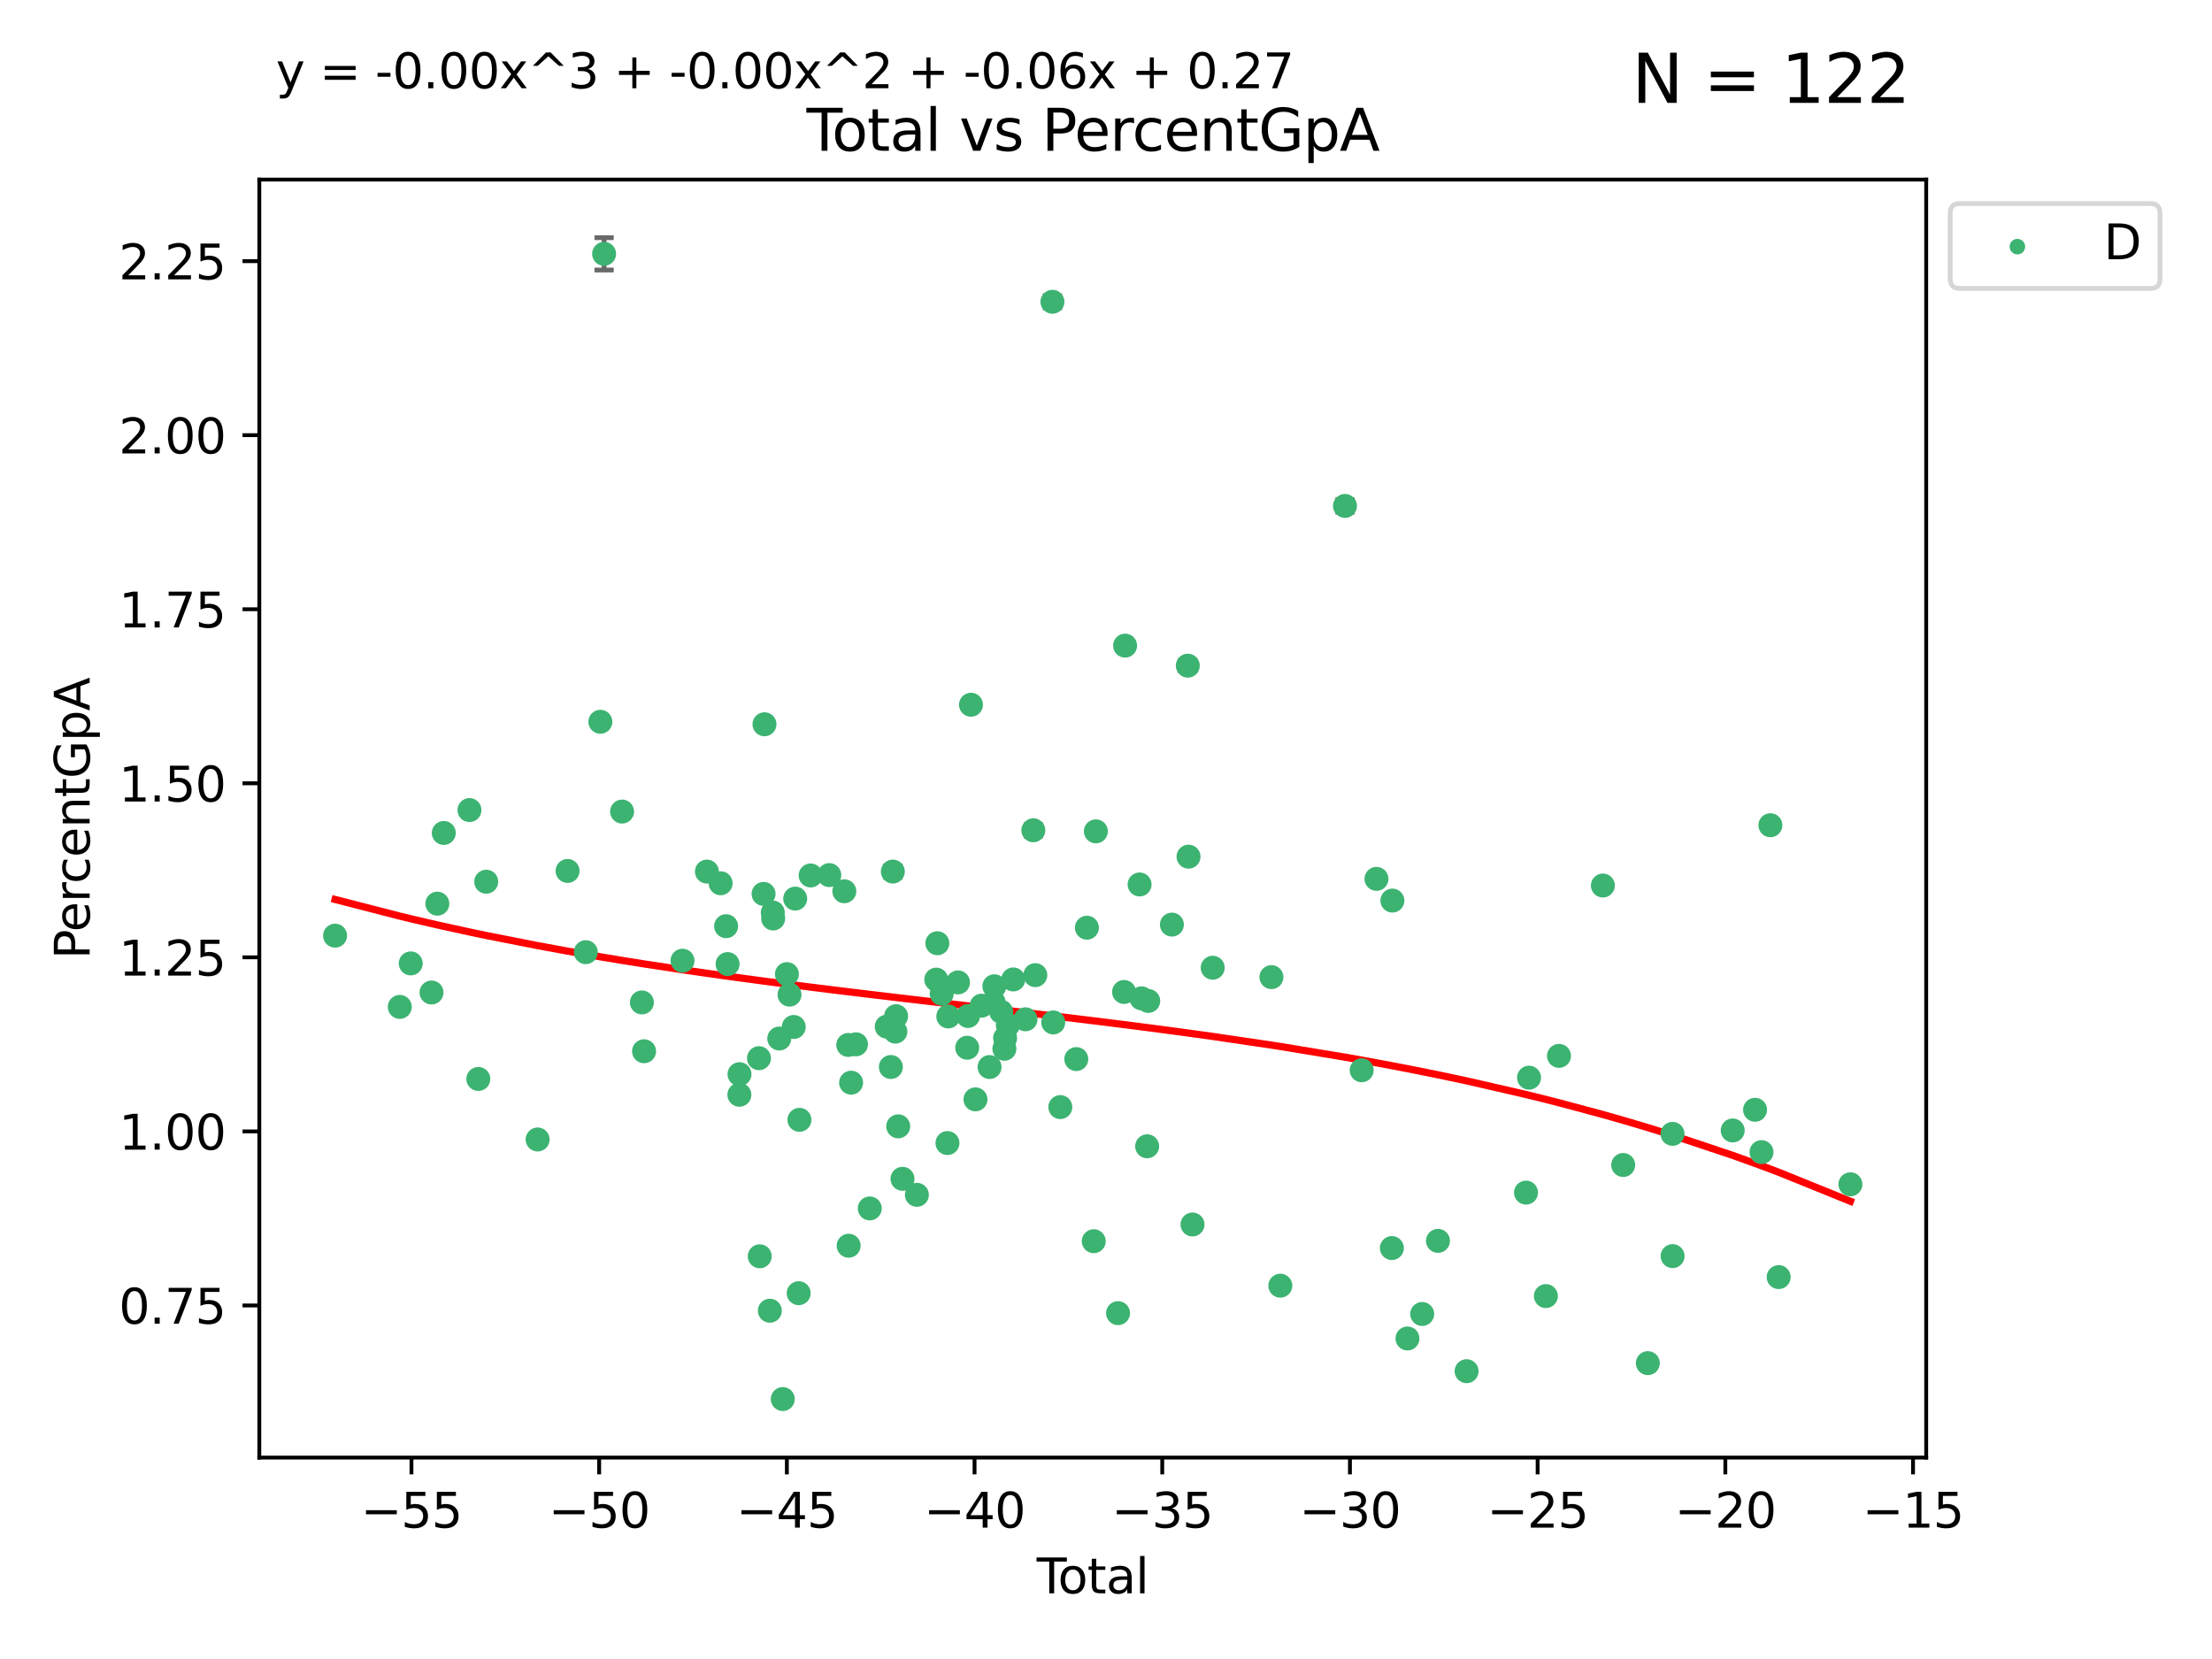 <?xml version="1.0" encoding="utf-8" standalone="no"?>
<!DOCTYPE svg PUBLIC "-//W3C//DTD SVG 1.1//EN"
  "http://www.w3.org/Graphics/SVG/1.1/DTD/svg11.dtd">
<svg xmlns:xlink="http://www.w3.org/1999/xlink" width="460.8pt" height="345.6pt" viewBox="0 0 460.8 345.6" xmlns="http://www.w3.org/2000/svg" version="1.1">
 <defs>
  <style type="text/css">*{stroke-linejoin: round; stroke-linecap: butt}</style>
 </defs>
 <g id="figure_1">
  <g id="patch_1">
   <path d="M 0 345.6 
L 460.8 345.6 
L 460.8 0 
L 0 0 
z
" style="fill: #ffffff"/>
  </g>
  <g id="axes_1">
   <g id="patch_2">
    <path d="M 54.02 303.64 
L 401.26 303.64 
L 401.26 37.411 
L 54.02 37.411 
z
" style="fill: #ffffff"/>
   </g>
   <g id="PathCollection_1">
    <defs>
     <path id="m53ec1246b7" d="M 0 1.118 
C 0.297 1.118 0.581 1 0.791 0.791 
C 1 0.581 1.118 0.297 1.118 0 
C 1.118 -0.297 1 -0.581 0.791 -0.791 
C 0.581 -1 0.297 -1.118 0 -1.118 
C -0.297 -1.118 -0.581 -1 -0.791 -0.791 
C -1 -0.581 -1.118 -0.297 -1.118 0 
C -1.118 0.297 -1 0.581 -0.791 0.791 
C -0.581 1 -0.297 1.118 0 1.118 
z
" style="stroke: #3cb371"/>
    </defs>
    <g clip-path="url(#pcb4f5a353f)">
     <use xlink:href="#m53ec1246b7" x="69.804" y="194.913" style="fill: #3cb371; stroke: #3cb371"/>
     <use xlink:href="#m53ec1246b7" x="83.283" y="209.756" style="fill: #3cb371; stroke: #3cb371"/>
     <use xlink:href="#m53ec1246b7" x="85.563" y="200.696" style="fill: #3cb371; stroke: #3cb371"/>
     <use xlink:href="#m53ec1246b7" x="89.893" y="206.758" style="fill: #3cb371; stroke: #3cb371"/>
     <use xlink:href="#m53ec1246b7" x="91.104" y="188.253" style="fill: #3cb371; stroke: #3cb371"/>
     <use xlink:href="#m53ec1246b7" x="92.449" y="173.519" style="fill: #3cb371; stroke: #3cb371"/>
     <use xlink:href="#m53ec1246b7" x="97.8" y="168.753" style="fill: #3cb371; stroke: #3cb371"/>
     <use xlink:href="#m53ec1246b7" x="99.645" y="224.764" style="fill: #3cb371; stroke: #3cb371"/>
     <use xlink:href="#m53ec1246b7" x="101.289" y="183.674" style="fill: #3cb371; stroke: #3cb371"/>
     <use xlink:href="#m53ec1246b7" x="111.997" y="237.376" style="fill: #3cb371; stroke: #3cb371"/>
     <use xlink:href="#m53ec1246b7" x="118.234" y="181.435" style="fill: #3cb371; stroke: #3cb371"/>
     <use xlink:href="#m53ec1246b7" x="122.028" y="198.356" style="fill: #3cb371; stroke: #3cb371"/>
     <use xlink:href="#m53ec1246b7" x="125.067" y="150.36" style="fill: #3cb371; stroke: #3cb371"/>
     <use xlink:href="#m53ec1246b7" x="125.846" y="52.88" style="fill: #3cb371; stroke: #3cb371"/>
     <use xlink:href="#m53ec1246b7" x="129.591" y="169.065" style="fill: #3cb371; stroke: #3cb371"/>
     <use xlink:href="#m53ec1246b7" x="133.717" y="208.824" style="fill: #3cb371; stroke: #3cb371"/>
     <use xlink:href="#m53ec1246b7" x="134.171" y="218.996" style="fill: #3cb371; stroke: #3cb371"/>
     <use xlink:href="#m53ec1246b7" x="142.177" y="200.134" style="fill: #3cb371; stroke: #3cb371"/>
     <use xlink:href="#m53ec1246b7" x="147.261" y="181.568" style="fill: #3cb371; stroke: #3cb371"/>
     <use xlink:href="#m53ec1246b7" x="150.117" y="183.999" style="fill: #3cb371; stroke: #3cb371"/>
     <use xlink:href="#m53ec1246b7" x="151.262" y="192.942" style="fill: #3cb371; stroke: #3cb371"/>
     <use xlink:href="#m53ec1246b7" x="151.57" y="200.834" style="fill: #3cb371; stroke: #3cb371"/>
     <use xlink:href="#m53ec1246b7" x="154.025" y="228.059" style="fill: #3cb371; stroke: #3cb371"/>
     <use xlink:href="#m53ec1246b7" x="154.052" y="223.77" style="fill: #3cb371; stroke: #3cb371"/>
     <use xlink:href="#m53ec1246b7" x="158.107" y="220.441" style="fill: #3cb371; stroke: #3cb371"/>
     <use xlink:href="#m53ec1246b7" x="158.271" y="261.709" style="fill: #3cb371; stroke: #3cb371"/>
     <use xlink:href="#m53ec1246b7" x="159.067" y="186.215" style="fill: #3cb371; stroke: #3cb371"/>
     <use xlink:href="#m53ec1246b7" x="159.258" y="150.879" style="fill: #3cb371; stroke: #3cb371"/>
     <use xlink:href="#m53ec1246b7" x="160.372" y="273.046" style="fill: #3cb371; stroke: #3cb371"/>
     <use xlink:href="#m53ec1246b7" x="160.988" y="190.1" style="fill: #3cb371; stroke: #3cb371"/>
     <use xlink:href="#m53ec1246b7" x="161.066" y="191.336" style="fill: #3cb371; stroke: #3cb371"/>
     <use xlink:href="#m53ec1246b7" x="162.336" y="216.344" style="fill: #3cb371; stroke: #3cb371"/>
     <use xlink:href="#m53ec1246b7" x="163.067" y="291.448" style="fill: #3cb371; stroke: #3cb371"/>
     <use xlink:href="#m53ec1246b7" x="163.931" y="202.927" style="fill: #3cb371; stroke: #3cb371"/>
     <use xlink:href="#m53ec1246b7" x="164.467" y="207.203" style="fill: #3cb371; stroke: #3cb371"/>
     <use xlink:href="#m53ec1246b7" x="165.352" y="213.937" style="fill: #3cb371; stroke: #3cb371"/>
     <use xlink:href="#m53ec1246b7" x="165.658" y="187.198" style="fill: #3cb371; stroke: #3cb371"/>
     <use xlink:href="#m53ec1246b7" x="166.38" y="269.392" style="fill: #3cb371; stroke: #3cb371"/>
     <use xlink:href="#m53ec1246b7" x="166.537" y="233.283" style="fill: #3cb371; stroke: #3cb371"/>
     <use xlink:href="#m53ec1246b7" x="168.869" y="182.378" style="fill: #3cb371; stroke: #3cb371"/>
     <use xlink:href="#m53ec1246b7" x="172.759" y="182.299" style="fill: #3cb371; stroke: #3cb371"/>
     <use xlink:href="#m53ec1246b7" x="175.885" y="185.667" style="fill: #3cb371; stroke: #3cb371"/>
     <use xlink:href="#m53ec1246b7" x="176.714" y="217.682" style="fill: #3cb371; stroke: #3cb371"/>
     <use xlink:href="#m53ec1246b7" x="176.791" y="259.506" style="fill: #3cb371; stroke: #3cb371"/>
     <use xlink:href="#m53ec1246b7" x="177.301" y="225.54" style="fill: #3cb371; stroke: #3cb371"/>
     <use xlink:href="#m53ec1246b7" x="178.318" y="217.55" style="fill: #3cb371; stroke: #3cb371"/>
     <use xlink:href="#m53ec1246b7" x="181.188" y="251.738" style="fill: #3cb371; stroke: #3cb371"/>
     <use xlink:href="#m53ec1246b7" x="184.725" y="213.864" style="fill: #3cb371; stroke: #3cb371"/>
     <use xlink:href="#m53ec1246b7" x="185.583" y="222.276" style="fill: #3cb371; stroke: #3cb371"/>
     <use xlink:href="#m53ec1246b7" x="185.994" y="181.562" style="fill: #3cb371; stroke: #3cb371"/>
     <use xlink:href="#m53ec1246b7" x="186.525" y="214.901" style="fill: #3cb371; stroke: #3cb371"/>
     <use xlink:href="#m53ec1246b7" x="186.675" y="211.695" style="fill: #3cb371; stroke: #3cb371"/>
     <use xlink:href="#m53ec1246b7" x="187.114" y="234.637" style="fill: #3cb371; stroke: #3cb371"/>
     <use xlink:href="#m53ec1246b7" x="188.005" y="245.567" style="fill: #3cb371; stroke: #3cb371"/>
     <use xlink:href="#m53ec1246b7" x="191.003" y="248.904" style="fill: #3cb371; stroke: #3cb371"/>
     <use xlink:href="#m53ec1246b7" x="195.042" y="204.073" style="fill: #3cb371; stroke: #3cb371"/>
     <use xlink:href="#m53ec1246b7" x="195.267" y="196.494" style="fill: #3cb371; stroke: #3cb371"/>
     <use xlink:href="#m53ec1246b7" x="196.183" y="207.014" style="fill: #3cb371; stroke: #3cb371"/>
     <use xlink:href="#m53ec1246b7" x="197.372" y="238.119" style="fill: #3cb371; stroke: #3cb371"/>
     <use xlink:href="#m53ec1246b7" x="197.548" y="211.746" style="fill: #3cb371; stroke: #3cb371"/>
     <use xlink:href="#m53ec1246b7" x="199.569" y="204.654" style="fill: #3cb371; stroke: #3cb371"/>
     <use xlink:href="#m53ec1246b7" x="201.488" y="218.263" style="fill: #3cb371; stroke: #3cb371"/>
     <use xlink:href="#m53ec1246b7" x="201.661" y="211.648" style="fill: #3cb371; stroke: #3cb371"/>
     <use xlink:href="#m53ec1246b7" x="202.274" y="146.811" style="fill: #3cb371; stroke: #3cb371"/>
     <use xlink:href="#m53ec1246b7" x="203.207" y="229.018" style="fill: #3cb371; stroke: #3cb371"/>
     <use xlink:href="#m53ec1246b7" x="204.484" y="209.502" style="fill: #3cb371; stroke: #3cb371"/>
     <use xlink:href="#m53ec1246b7" x="206.145" y="222.283" style="fill: #3cb371; stroke: #3cb371"/>
     <use xlink:href="#m53ec1246b7" x="206.987" y="208.791" style="fill: #3cb371; stroke: #3cb371"/>
     <use xlink:href="#m53ec1246b7" x="207.142" y="205.455" style="fill: #3cb371; stroke: #3cb371"/>
     <use xlink:href="#m53ec1246b7" x="208.572" y="210.789" style="fill: #3cb371; stroke: #3cb371"/>
     <use xlink:href="#m53ec1246b7" x="209.232" y="218.479" style="fill: #3cb371; stroke: #3cb371"/>
     <use xlink:href="#m53ec1246b7" x="209.382" y="216.253" style="fill: #3cb371; stroke: #3cb371"/>
     <use xlink:href="#m53ec1246b7" x="209.955" y="213.575" style="fill: #3cb371; stroke: #3cb371"/>
     <use xlink:href="#m53ec1246b7" x="211.084" y="204.035" style="fill: #3cb371; stroke: #3cb371"/>
     <use xlink:href="#m53ec1246b7" x="213.631" y="212.341" style="fill: #3cb371; stroke: #3cb371"/>
     <use xlink:href="#m53ec1246b7" x="215.261" y="172.96" style="fill: #3cb371; stroke: #3cb371"/>
     <use xlink:href="#m53ec1246b7" x="215.674" y="203.139" style="fill: #3cb371; stroke: #3cb371"/>
     <use xlink:href="#m53ec1246b7" x="219.242" y="62.865" style="fill: #3cb371; stroke: #3cb371"/>
     <use xlink:href="#m53ec1246b7" x="219.409" y="212.992" style="fill: #3cb371; stroke: #3cb371"/>
     <use xlink:href="#m53ec1246b7" x="220.884" y="230.63" style="fill: #3cb371; stroke: #3cb371"/>
     <use xlink:href="#m53ec1246b7" x="224.21" y="220.628" style="fill: #3cb371; stroke: #3cb371"/>
     <use xlink:href="#m53ec1246b7" x="226.424" y="193.257" style="fill: #3cb371; stroke: #3cb371"/>
     <use xlink:href="#m53ec1246b7" x="227.848" y="258.568" style="fill: #3cb371; stroke: #3cb371"/>
     <use xlink:href="#m53ec1246b7" x="228.286" y="173.182" style="fill: #3cb371; stroke: #3cb371"/>
     <use xlink:href="#m53ec1246b7" x="232.91" y="273.552" style="fill: #3cb371; stroke: #3cb371"/>
     <use xlink:href="#m53ec1246b7" x="234.165" y="206.645" style="fill: #3cb371; stroke: #3cb371"/>
     <use xlink:href="#m53ec1246b7" x="234.378" y="134.495" style="fill: #3cb371; stroke: #3cb371"/>
     <use xlink:href="#m53ec1246b7" x="237.397" y="184.25" style="fill: #3cb371; stroke: #3cb371"/>
     <use xlink:href="#m53ec1246b7" x="237.79" y="207.973" style="fill: #3cb371; stroke: #3cb371"/>
     <use xlink:href="#m53ec1246b7" x="238.973" y="238.791" style="fill: #3cb371; stroke: #3cb371"/>
     <use xlink:href="#m53ec1246b7" x="239.198" y="208.516" style="fill: #3cb371; stroke: #3cb371"/>
     <use xlink:href="#m53ec1246b7" x="244.126" y="192.608" style="fill: #3cb371; stroke: #3cb371"/>
     <use xlink:href="#m53ec1246b7" x="247.439" y="138.67" style="fill: #3cb371; stroke: #3cb371"/>
     <use xlink:href="#m53ec1246b7" x="247.593" y="178.459" style="fill: #3cb371; stroke: #3cb371"/>
     <use xlink:href="#m53ec1246b7" x="248.421" y="255.082" style="fill: #3cb371; stroke: #3cb371"/>
     <use xlink:href="#m53ec1246b7" x="252.629" y="201.595" style="fill: #3cb371; stroke: #3cb371"/>
     <use xlink:href="#m53ec1246b7" x="264.866" y="203.552" style="fill: #3cb371; stroke: #3cb371"/>
     <use xlink:href="#m53ec1246b7" x="266.717" y="267.831" style="fill: #3cb371; stroke: #3cb371"/>
     <use xlink:href="#m53ec1246b7" x="280.184" y="105.392" style="fill: #3cb371; stroke: #3cb371"/>
     <use xlink:href="#m53ec1246b7" x="283.661" y="222.955" style="fill: #3cb371; stroke: #3cb371"/>
     <use xlink:href="#m53ec1246b7" x="286.745" y="183.082" style="fill: #3cb371; stroke: #3cb371"/>
     <use xlink:href="#m53ec1246b7" x="289.952" y="259.993" style="fill: #3cb371; stroke: #3cb371"/>
     <use xlink:href="#m53ec1246b7" x="290.061" y="187.61" style="fill: #3cb371; stroke: #3cb371"/>
     <use xlink:href="#m53ec1246b7" x="293.202" y="278.829" style="fill: #3cb371; stroke: #3cb371"/>
     <use xlink:href="#m53ec1246b7" x="296.268" y="273.727" style="fill: #3cb371; stroke: #3cb371"/>
     <use xlink:href="#m53ec1246b7" x="299.555" y="258.495" style="fill: #3cb371; stroke: #3cb371"/>
     <use xlink:href="#m53ec1246b7" x="305.521" y="285.647" style="fill: #3cb371; stroke: #3cb371"/>
     <use xlink:href="#m53ec1246b7" x="317.896" y="248.442" style="fill: #3cb371; stroke: #3cb371"/>
     <use xlink:href="#m53ec1246b7" x="318.529" y="224.498" style="fill: #3cb371; stroke: #3cb371"/>
     <use xlink:href="#m53ec1246b7" x="322.035" y="269.995" style="fill: #3cb371; stroke: #3cb371"/>
     <use xlink:href="#m53ec1246b7" x="324.768" y="219.958" style="fill: #3cb371; stroke: #3cb371"/>
     <use xlink:href="#m53ec1246b7" x="333.911" y="184.472" style="fill: #3cb371; stroke: #3cb371"/>
     <use xlink:href="#m53ec1246b7" x="338.143" y="242.693" style="fill: #3cb371; stroke: #3cb371"/>
     <use xlink:href="#m53ec1246b7" x="343.274" y="283.966" style="fill: #3cb371; stroke: #3cb371"/>
     <use xlink:href="#m53ec1246b7" x="348.419" y="236.204" style="fill: #3cb371; stroke: #3cb371"/>
     <use xlink:href="#m53ec1246b7" x="348.433" y="261.673" style="fill: #3cb371; stroke: #3cb371"/>
     <use xlink:href="#m53ec1246b7" x="360.953" y="235.497" style="fill: #3cb371; stroke: #3cb371"/>
     <use xlink:href="#m53ec1246b7" x="365.611" y="231.188" style="fill: #3cb371; stroke: #3cb371"/>
     <use xlink:href="#m53ec1246b7" x="366.953" y="240.008" style="fill: #3cb371; stroke: #3cb371"/>
     <use xlink:href="#m53ec1246b7" x="368.808" y="171.91" style="fill: #3cb371; stroke: #3cb371"/>
     <use xlink:href="#m53ec1246b7" x="370.53" y="266.041" style="fill: #3cb371; stroke: #3cb371"/>
     <use xlink:href="#m53ec1246b7" x="385.476" y="246.708" style="fill: #3cb371; stroke: #3cb371"/>
    </g>
   </g>
   <g id="matplotlib.axis_1">
    <g id="xtick_1">
     <g id="line2d_1">
      <defs>
       <path id="m65b79648fd" d="M 0 0 
L 0 3.5 
" style="stroke: #000000; stroke-width: 0.8"/>
      </defs>
      <g>
       <use xlink:href="#m65b79648fd" x="85.715" y="303.64" style="stroke: #000000; stroke-width: 0.8"/>
      </g>
     </g>
     <g id="text_1">
      <!-- −55 -->
      <g transform="translate(75.163 318.238)scale(0.1 -0.1)">
       <defs>
        <path id="DejaVuSans-2212" d="M 678 2272 
L 4684 2272 
L 4684 1741 
L 678 1741 
L 678 2272 
z
" transform="scale(0.016)"/>
        <path id="DejaVuSans-35" d="M 691 4666 
L 3169 4666 
L 3169 4134 
L 1269 4134 
L 1269 2991 
Q 1406 3038 1543 3061 
Q 1681 3084 1819 3084 
Q 2600 3084 3056 2656 
Q 3513 2228 3513 1497 
Q 3513 744 3044 326 
Q 2575 -91 1722 -91 
Q 1428 -91 1123 -41 
Q 819 9 494 109 
L 494 744 
Q 775 591 1075 516 
Q 1375 441 1709 441 
Q 2250 441 2565 725 
Q 2881 1009 2881 1497 
Q 2881 1984 2565 2268 
Q 2250 2553 1709 2553 
Q 1456 2553 1204 2497 
Q 953 2441 691 2322 
L 691 4666 
z
" transform="scale(0.016)"/>
       </defs>
       <use xlink:href="#DejaVuSans-2212"/>
       <use xlink:href="#DejaVuSans-35" x="83.789"/>
       <use xlink:href="#DejaVuSans-35" x="147.412"/>
      </g>
     </g>
    </g>
    <g id="xtick_2">
     <g id="line2d_2">
      <g>
       <use xlink:href="#m65b79648fd" x="124.816" y="303.64" style="stroke: #000000; stroke-width: 0.8"/>
      </g>
     </g>
     <g id="text_2">
      <!-- −50 -->
      <g transform="translate(114.263 318.238)scale(0.1 -0.1)">
       <defs>
        <path id="DejaVuSans-30" d="M 2034 4250 
Q 1547 4250 1301 3770 
Q 1056 3291 1056 2328 
Q 1056 1369 1301 889 
Q 1547 409 2034 409 
Q 2525 409 2770 889 
Q 3016 1369 3016 2328 
Q 3016 3291 2770 3770 
Q 2525 4250 2034 4250 
z
M 2034 4750 
Q 2819 4750 3233 4129 
Q 3647 3509 3647 2328 
Q 3647 1150 3233 529 
Q 2819 -91 2034 -91 
Q 1250 -91 836 529 
Q 422 1150 422 2328 
Q 422 3509 836 4129 
Q 1250 4750 2034 4750 
z
" transform="scale(0.016)"/>
       </defs>
       <use xlink:href="#DejaVuSans-2212"/>
       <use xlink:href="#DejaVuSans-35" x="83.789"/>
       <use xlink:href="#DejaVuSans-30" x="147.412"/>
      </g>
     </g>
    </g>
    <g id="xtick_3">
     <g id="line2d_3">
      <g>
       <use xlink:href="#m65b79648fd" x="163.916" y="303.64" style="stroke: #000000; stroke-width: 0.8"/>
      </g>
     </g>
     <g id="text_3">
      <!-- −45 -->
      <g transform="translate(153.364 318.238)scale(0.1 -0.1)">
       <defs>
        <path id="DejaVuSans-34" d="M 2419 4116 
L 825 1625 
L 2419 1625 
L 2419 4116 
z
M 2253 4666 
L 3047 4666 
L 3047 1625 
L 3713 1625 
L 3713 1100 
L 3047 1100 
L 3047 0 
L 2419 0 
L 2419 1100 
L 313 1100 
L 313 1709 
L 2253 4666 
z
" transform="scale(0.016)"/>
       </defs>
       <use xlink:href="#DejaVuSans-2212"/>
       <use xlink:href="#DejaVuSans-34" x="83.789"/>
       <use xlink:href="#DejaVuSans-35" x="147.412"/>
      </g>
     </g>
    </g>
    <g id="xtick_4">
     <g id="line2d_4">
      <g>
       <use xlink:href="#m65b79648fd" x="203.016" y="303.64" style="stroke: #000000; stroke-width: 0.8"/>
      </g>
     </g>
     <g id="text_4">
      <!-- −40 -->
      <g transform="translate(192.464 318.238)scale(0.1 -0.1)">
       <use xlink:href="#DejaVuSans-2212"/>
       <use xlink:href="#DejaVuSans-34" x="83.789"/>
       <use xlink:href="#DejaVuSans-30" x="147.412"/>
      </g>
     </g>
    </g>
    <g id="xtick_5">
     <g id="line2d_5">
      <g>
       <use xlink:href="#m65b79648fd" x="242.117" y="303.64" style="stroke: #000000; stroke-width: 0.8"/>
      </g>
     </g>
     <g id="text_5">
      <!-- −35 -->
      <g transform="translate(231.565 318.238)scale(0.1 -0.1)">
       <defs>
        <path id="DejaVuSans-33" d="M 2597 2516 
Q 3050 2419 3304 2112 
Q 3559 1806 3559 1356 
Q 3559 666 3084 287 
Q 2609 -91 1734 -91 
Q 1441 -91 1130 -33 
Q 819 25 488 141 
L 488 750 
Q 750 597 1062 519 
Q 1375 441 1716 441 
Q 2309 441 2620 675 
Q 2931 909 2931 1356 
Q 2931 1769 2642 2001 
Q 2353 2234 1838 2234 
L 1294 2234 
L 1294 2753 
L 1863 2753 
Q 2328 2753 2575 2939 
Q 2822 3125 2822 3475 
Q 2822 3834 2567 4026 
Q 2313 4219 1838 4219 
Q 1578 4219 1281 4162 
Q 984 4106 628 3988 
L 628 4550 
Q 988 4650 1302 4700 
Q 1616 4750 1894 4750 
Q 2613 4750 3031 4423 
Q 3450 4097 3450 3541 
Q 3450 3153 3228 2886 
Q 3006 2619 2597 2516 
z
" transform="scale(0.016)"/>
       </defs>
       <use xlink:href="#DejaVuSans-2212"/>
       <use xlink:href="#DejaVuSans-33" x="83.789"/>
       <use xlink:href="#DejaVuSans-35" x="147.412"/>
      </g>
     </g>
    </g>
    <g id="xtick_6">
     <g id="line2d_6">
      <g>
       <use xlink:href="#m65b79648fd" x="281.217" y="303.64" style="stroke: #000000; stroke-width: 0.8"/>
      </g>
     </g>
     <g id="text_6">
      <!-- −30 -->
      <g transform="translate(270.665 318.238)scale(0.1 -0.1)">
       <use xlink:href="#DejaVuSans-2212"/>
       <use xlink:href="#DejaVuSans-33" x="83.789"/>
       <use xlink:href="#DejaVuSans-30" x="147.412"/>
      </g>
     </g>
    </g>
    <g id="xtick_7">
     <g id="line2d_7">
      <g>
       <use xlink:href="#m65b79648fd" x="320.318" y="303.64" style="stroke: #000000; stroke-width: 0.8"/>
      </g>
     </g>
     <g id="text_7">
      <!-- −25 -->
      <g transform="translate(309.765 318.238)scale(0.1 -0.1)">
       <defs>
        <path id="DejaVuSans-32" d="M 1228 531 
L 3431 531 
L 3431 0 
L 469 0 
L 469 531 
Q 828 903 1448 1529 
Q 2069 2156 2228 2338 
Q 2531 2678 2651 2914 
Q 2772 3150 2772 3378 
Q 2772 3750 2511 3984 
Q 2250 4219 1831 4219 
Q 1534 4219 1204 4116 
Q 875 4013 500 3803 
L 500 4441 
Q 881 4594 1212 4672 
Q 1544 4750 1819 4750 
Q 2544 4750 2975 4387 
Q 3406 4025 3406 3419 
Q 3406 3131 3298 2873 
Q 3191 2616 2906 2266 
Q 2828 2175 2409 1742 
Q 1991 1309 1228 531 
z
" transform="scale(0.016)"/>
       </defs>
       <use xlink:href="#DejaVuSans-2212"/>
       <use xlink:href="#DejaVuSans-32" x="83.789"/>
       <use xlink:href="#DejaVuSans-35" x="147.412"/>
      </g>
     </g>
    </g>
    <g id="xtick_8">
     <g id="line2d_8">
      <g>
       <use xlink:href="#m65b79648fd" x="359.418" y="303.64" style="stroke: #000000; stroke-width: 0.8"/>
      </g>
     </g>
     <g id="text_8">
      <!-- −20 -->
      <g transform="translate(348.866 318.238)scale(0.1 -0.1)">
       <use xlink:href="#DejaVuSans-2212"/>
       <use xlink:href="#DejaVuSans-32" x="83.789"/>
       <use xlink:href="#DejaVuSans-30" x="147.412"/>
      </g>
     </g>
    </g>
    <g id="xtick_9">
     <g id="line2d_9">
      <g>
       <use xlink:href="#m65b79648fd" x="398.519" y="303.64" style="stroke: #000000; stroke-width: 0.8"/>
      </g>
     </g>
     <g id="text_9">
      <!-- −15 -->
      <g transform="translate(387.966 318.238)scale(0.1 -0.1)">
       <defs>
        <path id="DejaVuSans-31" d="M 794 531 
L 1825 531 
L 1825 4091 
L 703 3866 
L 703 4441 
L 1819 4666 
L 2450 4666 
L 2450 531 
L 3481 531 
L 3481 0 
L 794 0 
L 794 531 
z
" transform="scale(0.016)"/>
       </defs>
       <use xlink:href="#DejaVuSans-2212"/>
       <use xlink:href="#DejaVuSans-31" x="83.789"/>
       <use xlink:href="#DejaVuSans-35" x="147.412"/>
      </g>
     </g>
    </g>
    <g id="text_10">
     <!-- Total -->
     <g transform="translate(215.963 331.917)scale(0.1 -0.1)">
      <defs>
       <path id="DejaVuSans-54" d="M -19 4666 
L 3928 4666 
L 3928 4134 
L 2272 4134 
L 2272 0 
L 1638 0 
L 1638 4134 
L -19 4134 
L -19 4666 
z
" transform="scale(0.016)"/>
       <path id="DejaVuSans-6f" d="M 1959 3097 
Q 1497 3097 1228 2736 
Q 959 2375 959 1747 
Q 959 1119 1226 758 
Q 1494 397 1959 397 
Q 2419 397 2687 759 
Q 2956 1122 2956 1747 
Q 2956 2369 2687 2733 
Q 2419 3097 1959 3097 
z
M 1959 3584 
Q 2709 3584 3137 3096 
Q 3566 2609 3566 1747 
Q 3566 888 3137 398 
Q 2709 -91 1959 -91 
Q 1206 -91 779 398 
Q 353 888 353 1747 
Q 353 2609 779 3096 
Q 1206 3584 1959 3584 
z
" transform="scale(0.016)"/>
       <path id="DejaVuSans-74" d="M 1172 4494 
L 1172 3500 
L 2356 3500 
L 2356 3053 
L 1172 3053 
L 1172 1153 
Q 1172 725 1289 603 
Q 1406 481 1766 481 
L 2356 481 
L 2356 0 
L 1766 0 
Q 1100 0 847 248 
Q 594 497 594 1153 
L 594 3053 
L 172 3053 
L 172 3500 
L 594 3500 
L 594 4494 
L 1172 4494 
z
" transform="scale(0.016)"/>
       <path id="DejaVuSans-61" d="M 2194 1759 
Q 1497 1759 1228 1600 
Q 959 1441 959 1056 
Q 959 750 1161 570 
Q 1363 391 1709 391 
Q 2188 391 2477 730 
Q 2766 1069 2766 1631 
L 2766 1759 
L 2194 1759 
z
M 3341 1997 
L 3341 0 
L 2766 0 
L 2766 531 
Q 2569 213 2275 61 
Q 1981 -91 1556 -91 
Q 1019 -91 701 211 
Q 384 513 384 1019 
Q 384 1609 779 1909 
Q 1175 2209 1959 2209 
L 2766 2209 
L 2766 2266 
Q 2766 2663 2505 2880 
Q 2244 3097 1772 3097 
Q 1472 3097 1187 3025 
Q 903 2953 641 2809 
L 641 3341 
Q 956 3463 1253 3523 
Q 1550 3584 1831 3584 
Q 2591 3584 2966 3190 
Q 3341 2797 3341 1997 
z
" transform="scale(0.016)"/>
       <path id="DejaVuSans-6c" d="M 603 4863 
L 1178 4863 
L 1178 0 
L 603 0 
L 603 4863 
z
" transform="scale(0.016)"/>
      </defs>
      <use xlink:href="#DejaVuSans-54"/>
      <use xlink:href="#DejaVuSans-6f" x="44.084"/>
      <use xlink:href="#DejaVuSans-74" x="105.266"/>
      <use xlink:href="#DejaVuSans-61" x="144.475"/>
      <use xlink:href="#DejaVuSans-6c" x="205.754"/>
     </g>
    </g>
   </g>
   <g id="matplotlib.axis_2">
    <g id="ytick_1">
     <g id="line2d_10">
      <defs>
       <path id="m9be9311b15" d="M 0 0 
L -3.5 0 
" style="stroke: #000000; stroke-width: 0.8"/>
      </defs>
      <g>
       <use xlink:href="#m9be9311b15" x="54.02" y="271.948" style="stroke: #000000; stroke-width: 0.8"/>
      </g>
     </g>
     <g id="text_11">
      <!-- 0.75 -->
      <g transform="translate(24.754 275.747)scale(0.1 -0.1)">
       <defs>
        <path id="DejaVuSans-2e" d="M 684 794 
L 1344 794 
L 1344 0 
L 684 0 
L 684 794 
z
" transform="scale(0.016)"/>
        <path id="DejaVuSans-37" d="M 525 4666 
L 3525 4666 
L 3525 4397 
L 1831 0 
L 1172 0 
L 2766 4134 
L 525 4134 
L 525 4666 
z
" transform="scale(0.016)"/>
       </defs>
       <use xlink:href="#DejaVuSans-30"/>
       <use xlink:href="#DejaVuSans-2e" x="63.623"/>
       <use xlink:href="#DejaVuSans-37" x="95.41"/>
       <use xlink:href="#DejaVuSans-35" x="159.033"/>
      </g>
     </g>
    </g>
    <g id="ytick_2">
     <g id="line2d_11">
      <g>
       <use xlink:href="#m9be9311b15" x="54.02" y="235.689" style="stroke: #000000; stroke-width: 0.8"/>
      </g>
     </g>
     <g id="text_12">
      <!-- 1.00 -->
      <g transform="translate(24.754 239.489)scale(0.1 -0.1)">
       <use xlink:href="#DejaVuSans-31"/>
       <use xlink:href="#DejaVuSans-2e" x="63.623"/>
       <use xlink:href="#DejaVuSans-30" x="95.41"/>
       <use xlink:href="#DejaVuSans-30" x="159.033"/>
      </g>
     </g>
    </g>
    <g id="ytick_3">
     <g id="line2d_12">
      <g>
       <use xlink:href="#m9be9311b15" x="54.02" y="199.431" style="stroke: #000000; stroke-width: 0.8"/>
      </g>
     </g>
     <g id="text_13">
      <!-- 1.25 -->
      <g transform="translate(24.754 203.23)scale(0.1 -0.1)">
       <use xlink:href="#DejaVuSans-31"/>
       <use xlink:href="#DejaVuSans-2e" x="63.623"/>
       <use xlink:href="#DejaVuSans-32" x="95.41"/>
       <use xlink:href="#DejaVuSans-35" x="159.033"/>
      </g>
     </g>
    </g>
    <g id="ytick_4">
     <g id="line2d_13">
      <g>
       <use xlink:href="#m9be9311b15" x="54.02" y="163.173" style="stroke: #000000; stroke-width: 0.8"/>
      </g>
     </g>
     <g id="text_14">
      <!-- 1.50 -->
      <g transform="translate(24.754 166.972)scale(0.1 -0.1)">
       <use xlink:href="#DejaVuSans-31"/>
       <use xlink:href="#DejaVuSans-2e" x="63.623"/>
       <use xlink:href="#DejaVuSans-35" x="95.41"/>
       <use xlink:href="#DejaVuSans-30" x="159.033"/>
      </g>
     </g>
    </g>
    <g id="ytick_5">
     <g id="line2d_14">
      <g>
       <use xlink:href="#m9be9311b15" x="54.02" y="126.914" style="stroke: #000000; stroke-width: 0.8"/>
      </g>
     </g>
     <g id="text_15">
      <!-- 1.75 -->
      <g transform="translate(24.754 130.713)scale(0.1 -0.1)">
       <use xlink:href="#DejaVuSans-31"/>
       <use xlink:href="#DejaVuSans-2e" x="63.623"/>
       <use xlink:href="#DejaVuSans-37" x="95.41"/>
       <use xlink:href="#DejaVuSans-35" x="159.033"/>
      </g>
     </g>
    </g>
    <g id="ytick_6">
     <g id="line2d_15">
      <g>
       <use xlink:href="#m9be9311b15" x="54.02" y="90.656" style="stroke: #000000; stroke-width: 0.8"/>
      </g>
     </g>
     <g id="text_16">
      <!-- 2.00 -->
      <g transform="translate(24.754 94.455)scale(0.1 -0.1)">
       <use xlink:href="#DejaVuSans-32"/>
       <use xlink:href="#DejaVuSans-2e" x="63.623"/>
       <use xlink:href="#DejaVuSans-30" x="95.41"/>
       <use xlink:href="#DejaVuSans-30" x="159.033"/>
      </g>
     </g>
    </g>
    <g id="ytick_7">
     <g id="line2d_16">
      <g>
       <use xlink:href="#m9be9311b15" x="54.02" y="54.398" style="stroke: #000000; stroke-width: 0.8"/>
      </g>
     </g>
     <g id="text_17">
      <!-- 2.25 -->
      <g transform="translate(24.754 58.197)scale(0.1 -0.1)">
       <use xlink:href="#DejaVuSans-32"/>
       <use xlink:href="#DejaVuSans-2e" x="63.623"/>
       <use xlink:href="#DejaVuSans-32" x="95.41"/>
       <use xlink:href="#DejaVuSans-35" x="159.033"/>
      </g>
     </g>
    </g>
    <g id="text_18">
     <!-- PercentGpA -->
     <g transform="translate(18.675 199.802)rotate(-90)scale(0.1 -0.1)">
      <defs>
       <path id="DejaVuSans-50" d="M 1259 4147 
L 1259 2394 
L 2053 2394 
Q 2494 2394 2734 2622 
Q 2975 2850 2975 3272 
Q 2975 3691 2734 3919 
Q 2494 4147 2053 4147 
L 1259 4147 
z
M 628 4666 
L 2053 4666 
Q 2838 4666 3239 4311 
Q 3641 3956 3641 3272 
Q 3641 2581 3239 2228 
Q 2838 1875 2053 1875 
L 1259 1875 
L 1259 0 
L 628 0 
L 628 4666 
z
" transform="scale(0.016)"/>
       <path id="DejaVuSans-65" d="M 3597 1894 
L 3597 1613 
L 953 1613 
Q 991 1019 1311 708 
Q 1631 397 2203 397 
Q 2534 397 2845 478 
Q 3156 559 3463 722 
L 3463 178 
Q 3153 47 2828 -22 
Q 2503 -91 2169 -91 
Q 1331 -91 842 396 
Q 353 884 353 1716 
Q 353 2575 817 3079 
Q 1281 3584 2069 3584 
Q 2775 3584 3186 3129 
Q 3597 2675 3597 1894 
z
M 3022 2063 
Q 3016 2534 2758 2815 
Q 2500 3097 2075 3097 
Q 1594 3097 1305 2825 
Q 1016 2553 972 2059 
L 3022 2063 
z
" transform="scale(0.016)"/>
       <path id="DejaVuSans-72" d="M 2631 2963 
Q 2534 3019 2420 3045 
Q 2306 3072 2169 3072 
Q 1681 3072 1420 2755 
Q 1159 2438 1159 1844 
L 1159 0 
L 581 0 
L 581 3500 
L 1159 3500 
L 1159 2956 
Q 1341 3275 1631 3429 
Q 1922 3584 2338 3584 
Q 2397 3584 2469 3576 
Q 2541 3569 2628 3553 
L 2631 2963 
z
" transform="scale(0.016)"/>
       <path id="DejaVuSans-63" d="M 3122 3366 
L 3122 2828 
Q 2878 2963 2633 3030 
Q 2388 3097 2138 3097 
Q 1578 3097 1268 2742 
Q 959 2388 959 1747 
Q 959 1106 1268 751 
Q 1578 397 2138 397 
Q 2388 397 2633 464 
Q 2878 531 3122 666 
L 3122 134 
Q 2881 22 2623 -34 
Q 2366 -91 2075 -91 
Q 1284 -91 818 406 
Q 353 903 353 1747 
Q 353 2603 823 3093 
Q 1294 3584 2113 3584 
Q 2378 3584 2631 3529 
Q 2884 3475 3122 3366 
z
" transform="scale(0.016)"/>
       <path id="DejaVuSans-6e" d="M 3513 2113 
L 3513 0 
L 2938 0 
L 2938 2094 
Q 2938 2591 2744 2837 
Q 2550 3084 2163 3084 
Q 1697 3084 1428 2787 
Q 1159 2491 1159 1978 
L 1159 0 
L 581 0 
L 581 3500 
L 1159 3500 
L 1159 2956 
Q 1366 3272 1645 3428 
Q 1925 3584 2291 3584 
Q 2894 3584 3203 3211 
Q 3513 2838 3513 2113 
z
" transform="scale(0.016)"/>
       <path id="DejaVuSans-47" d="M 3809 666 
L 3809 1919 
L 2778 1919 
L 2778 2438 
L 4434 2438 
L 4434 434 
Q 4069 175 3628 42 
Q 3188 -91 2688 -91 
Q 1594 -91 976 548 
Q 359 1188 359 2328 
Q 359 3472 976 4111 
Q 1594 4750 2688 4750 
Q 3144 4750 3555 4637 
Q 3966 4525 4313 4306 
L 4313 3634 
Q 3963 3931 3569 4081 
Q 3175 4231 2741 4231 
Q 1884 4231 1454 3753 
Q 1025 3275 1025 2328 
Q 1025 1384 1454 906 
Q 1884 428 2741 428 
Q 3075 428 3337 486 
Q 3600 544 3809 666 
z
" transform="scale(0.016)"/>
       <path id="DejaVuSans-70" d="M 1159 525 
L 1159 -1331 
L 581 -1331 
L 581 3500 
L 1159 3500 
L 1159 2969 
Q 1341 3281 1617 3432 
Q 1894 3584 2278 3584 
Q 2916 3584 3314 3078 
Q 3713 2572 3713 1747 
Q 3713 922 3314 415 
Q 2916 -91 2278 -91 
Q 1894 -91 1617 61 
Q 1341 213 1159 525 
z
M 3116 1747 
Q 3116 2381 2855 2742 
Q 2594 3103 2138 3103 
Q 1681 3103 1420 2742 
Q 1159 2381 1159 1747 
Q 1159 1113 1420 752 
Q 1681 391 2138 391 
Q 2594 391 2855 752 
Q 3116 1113 3116 1747 
z
" transform="scale(0.016)"/>
       <path id="DejaVuSans-41" d="M 2188 4044 
L 1331 1722 
L 3047 1722 
L 2188 4044 
z
M 1831 4666 
L 2547 4666 
L 4325 0 
L 3669 0 
L 3244 1197 
L 1141 1197 
L 716 0 
L 50 0 
L 1831 4666 
z
" transform="scale(0.016)"/>
      </defs>
      <use xlink:href="#DejaVuSans-50"/>
      <use xlink:href="#DejaVuSans-65" x="56.678"/>
      <use xlink:href="#DejaVuSans-72" x="118.201"/>
      <use xlink:href="#DejaVuSans-63" x="157.064"/>
      <use xlink:href="#DejaVuSans-65" x="212.045"/>
      <use xlink:href="#DejaVuSans-6e" x="273.568"/>
      <use xlink:href="#DejaVuSans-74" x="336.947"/>
      <use xlink:href="#DejaVuSans-47" x="376.156"/>
      <use xlink:href="#DejaVuSans-70" x="453.646"/>
      <use xlink:href="#DejaVuSans-41" x="517.123"/>
     </g>
    </g>
   </g>
   <g id="LineCollection_1">
    <path d="M 69.804 195.047 
L 69.804 194.779 
" clip-path="url(#pcb4f5a353f)" style="fill: none; stroke: #696969"/>
    <path d="M 83.283 209.824 
L 83.283 209.689 
" clip-path="url(#pcb4f5a353f)" style="fill: none; stroke: #696969"/>
    <path d="M 85.563 200.766 
L 85.563 200.626 
" clip-path="url(#pcb4f5a353f)" style="fill: none; stroke: #696969"/>
    <path d="M 89.893 206.82 
L 89.893 206.696 
" clip-path="url(#pcb4f5a353f)" style="fill: none; stroke: #696969"/>
    <path d="M 91.104 188.423 
L 91.104 188.083 
" clip-path="url(#pcb4f5a353f)" style="fill: none; stroke: #696969"/>
    <path d="M 92.449 173.984 
L 92.449 173.054 
" clip-path="url(#pcb4f5a353f)" style="fill: none; stroke: #696969"/>
    <path d="M 97.8 168.886 
L 97.8 168.619 
" clip-path="url(#pcb4f5a353f)" style="fill: none; stroke: #696969"/>
    <path d="M 99.645 224.976 
L 99.645 224.552 
" clip-path="url(#pcb4f5a353f)" style="fill: none; stroke: #696969"/>
    <path d="M 101.289 183.747 
L 101.289 183.601 
" clip-path="url(#pcb4f5a353f)" style="fill: none; stroke: #696969"/>
    <path d="M 111.997 237.401 
L 111.997 237.35 
" clip-path="url(#pcb4f5a353f)" style="fill: none; stroke: #696969"/>
    <path d="M 118.234 181.518 
L 118.234 181.352 
" clip-path="url(#pcb4f5a353f)" style="fill: none; stroke: #696969"/>
    <path d="M 122.028 198.617 
L 122.028 198.095 
" clip-path="url(#pcb4f5a353f)" style="fill: none; stroke: #696969"/>
    <path d="M 125.067 150.505 
L 125.067 150.215 
" clip-path="url(#pcb4f5a353f)" style="fill: none; stroke: #696969"/>
    <path d="M 125.846 56.247 
L 125.846 49.513 
" clip-path="url(#pcb4f5a353f)" style="fill: none; stroke: #696969"/>
    <path d="M 129.591 169.408 
L 129.591 168.722 
" clip-path="url(#pcb4f5a353f)" style="fill: none; stroke: #696969"/>
    <path d="M 133.717 209.397 
L 133.717 208.252 
" clip-path="url(#pcb4f5a353f)" style="fill: none; stroke: #696969"/>
    <path d="M 134.171 219.088 
L 134.171 218.904 
" clip-path="url(#pcb4f5a353f)" style="fill: none; stroke: #696969"/>
    <path d="M 142.177 200.37 
L 142.177 199.898 
" clip-path="url(#pcb4f5a353f)" style="fill: none; stroke: #696969"/>
    <path d="M 147.261 181.808 
L 147.261 181.328 
" clip-path="url(#pcb4f5a353f)" style="fill: none; stroke: #696969"/>
    <path d="M 150.117 184.43 
L 150.117 183.569 
" clip-path="url(#pcb4f5a353f)" style="fill: none; stroke: #696969"/>
    <path d="M 151.262 193.172 
L 151.262 192.711 
" clip-path="url(#pcb4f5a353f)" style="fill: none; stroke: #696969"/>
    <path d="M 151.57 201.035 
L 151.57 200.633 
" clip-path="url(#pcb4f5a353f)" style="fill: none; stroke: #696969"/>
    <path d="M 154.025 228.36 
L 154.025 227.757 
" clip-path="url(#pcb4f5a353f)" style="fill: none; stroke: #696969"/>
    <path d="M 154.052 224.754 
L 154.052 222.786 
" clip-path="url(#pcb4f5a353f)" style="fill: none; stroke: #696969"/>
    <path d="M 158.107 220.527 
L 158.107 220.355 
" clip-path="url(#pcb4f5a353f)" style="fill: none; stroke: #696969"/>
    <path d="M 158.271 262.112 
L 158.271 261.306 
" clip-path="url(#pcb4f5a353f)" style="fill: none; stroke: #696969"/>
    <path d="M 159.067 186.433 
L 159.067 185.997 
" clip-path="url(#pcb4f5a353f)" style="fill: none; stroke: #696969"/>
    <path d="M 159.258 151.783 
L 159.258 149.975 
" clip-path="url(#pcb4f5a353f)" style="fill: none; stroke: #696969"/>
    <path d="M 160.372 273.262 
L 160.372 272.829 
" clip-path="url(#pcb4f5a353f)" style="fill: none; stroke: #696969"/>
    <path d="M 160.988 190.153 
L 160.988 190.046 
" clip-path="url(#pcb4f5a353f)" style="fill: none; stroke: #696969"/>
    <path d="M 161.066 191.559 
L 161.066 191.112 
" clip-path="url(#pcb4f5a353f)" style="fill: none; stroke: #696969"/>
    <path d="M 162.336 216.453 
L 162.336 216.235 
" clip-path="url(#pcb4f5a353f)" style="fill: none; stroke: #696969"/>
    <path d="M 163.067 291.539 
L 163.067 291.358 
" clip-path="url(#pcb4f5a353f)" style="fill: none; stroke: #696969"/>
    <path d="M 163.931 203.284 
L 163.931 202.569 
" clip-path="url(#pcb4f5a353f)" style="fill: none; stroke: #696969"/>
    <path d="M 164.467 207.314 
L 164.467 207.092 
" clip-path="url(#pcb4f5a353f)" style="fill: none; stroke: #696969"/>
    <path d="M 165.352 214.078 
L 165.352 213.796 
" clip-path="url(#pcb4f5a353f)" style="fill: none; stroke: #696969"/>
    <path d="M 165.658 187.742 
L 165.658 186.654 
" clip-path="url(#pcb4f5a353f)" style="fill: none; stroke: #696969"/>
    <path d="M 166.38 269.501 
L 166.38 269.284 
" clip-path="url(#pcb4f5a353f)" style="fill: none; stroke: #696969"/>
    <path d="M 166.537 233.388 
L 166.537 233.178 
" clip-path="url(#pcb4f5a353f)" style="fill: none; stroke: #696969"/>
    <path d="M 168.869 182.598 
L 168.869 182.158 
" clip-path="url(#pcb4f5a353f)" style="fill: none; stroke: #696969"/>
    <path d="M 172.759 182.396 
L 172.759 182.202 
" clip-path="url(#pcb4f5a353f)" style="fill: none; stroke: #696969"/>
    <path d="M 175.885 185.933 
L 175.885 185.4 
" clip-path="url(#pcb4f5a353f)" style="fill: none; stroke: #696969"/>
    <path d="M 176.714 217.837 
L 176.714 217.527 
" clip-path="url(#pcb4f5a353f)" style="fill: none; stroke: #696969"/>
    <path d="M 176.791 259.701 
L 176.791 259.31 
" clip-path="url(#pcb4f5a353f)" style="fill: none; stroke: #696969"/>
    <path d="M 177.301 225.787 
L 177.301 225.293 
" clip-path="url(#pcb4f5a353f)" style="fill: none; stroke: #696969"/>
    <path d="M 178.318 217.714 
L 178.318 217.387 
" clip-path="url(#pcb4f5a353f)" style="fill: none; stroke: #696969"/>
    <path d="M 181.188 251.797 
L 181.188 251.679 
" clip-path="url(#pcb4f5a353f)" style="fill: none; stroke: #696969"/>
    <path d="M 184.725 213.952 
L 184.725 213.776 
" clip-path="url(#pcb4f5a353f)" style="fill: none; stroke: #696969"/>
    <path d="M 185.583 222.827 
L 185.583 221.726 
" clip-path="url(#pcb4f5a353f)" style="fill: none; stroke: #696969"/>
    <path d="M 185.994 182.735 
L 185.994 180.389 
" clip-path="url(#pcb4f5a353f)" style="fill: none; stroke: #696969"/>
    <path d="M 186.525 214.989 
L 186.525 214.813 
" clip-path="url(#pcb4f5a353f)" style="fill: none; stroke: #696969"/>
    <path d="M 186.675 211.965 
L 186.675 211.426 
" clip-path="url(#pcb4f5a353f)" style="fill: none; stroke: #696969"/>
    <path d="M 187.114 234.771 
L 187.114 234.502 
" clip-path="url(#pcb4f5a353f)" style="fill: none; stroke: #696969"/>
    <path d="M 188.005 245.661 
L 188.005 245.474 
" clip-path="url(#pcb4f5a353f)" style="fill: none; stroke: #696969"/>
    <path d="M 191.003 249.173 
L 191.003 248.635 
" clip-path="url(#pcb4f5a353f)" style="fill: none; stroke: #696969"/>
    <path d="M 195.042 204.263 
L 195.042 203.884 
" clip-path="url(#pcb4f5a353f)" style="fill: none; stroke: #696969"/>
    <path d="M 195.267 196.756 
L 195.267 196.232 
" clip-path="url(#pcb4f5a353f)" style="fill: none; stroke: #696969"/>
    <path d="M 196.183 207.13 
L 196.183 206.898 
" clip-path="url(#pcb4f5a353f)" style="fill: none; stroke: #696969"/>
    <path d="M 197.372 238.456 
L 197.372 237.781 
" clip-path="url(#pcb4f5a353f)" style="fill: none; stroke: #696969"/>
    <path d="M 197.548 211.873 
L 197.548 211.619 
" clip-path="url(#pcb4f5a353f)" style="fill: none; stroke: #696969"/>
    <path d="M 199.569 204.82 
L 199.569 204.487 
" clip-path="url(#pcb4f5a353f)" style="fill: none; stroke: #696969"/>
    <path d="M 201.488 218.563 
L 201.488 217.963 
" clip-path="url(#pcb4f5a353f)" style="fill: none; stroke: #696969"/>
    <path d="M 201.661 211.747 
L 201.661 211.549 
" clip-path="url(#pcb4f5a353f)" style="fill: none; stroke: #696969"/>
    <path d="M 202.274 146.947 
L 202.274 146.675 
" clip-path="url(#pcb4f5a353f)" style="fill: none; stroke: #696969"/>
    <path d="M 203.207 229.377 
L 203.207 228.658 
" clip-path="url(#pcb4f5a353f)" style="fill: none; stroke: #696969"/>
    <path d="M 204.484 209.628 
L 204.484 209.375 
" clip-path="url(#pcb4f5a353f)" style="fill: none; stroke: #696969"/>
    <path d="M 206.145 222.484 
L 206.145 222.083 
" clip-path="url(#pcb4f5a353f)" style="fill: none; stroke: #696969"/>
    <path d="M 206.987 208.887 
L 206.987 208.696 
" clip-path="url(#pcb4f5a353f)" style="fill: none; stroke: #696969"/>
    <path d="M 207.142 205.707 
L 207.142 205.204 
" clip-path="url(#pcb4f5a353f)" style="fill: none; stroke: #696969"/>
    <path d="M 208.572 211.098 
L 208.572 210.479 
" clip-path="url(#pcb4f5a353f)" style="fill: none; stroke: #696969"/>
    <path d="M 209.232 218.539 
L 209.232 218.419 
" clip-path="url(#pcb4f5a353f)" style="fill: none; stroke: #696969"/>
    <path d="M 209.382 216.899 
L 209.382 215.607 
" clip-path="url(#pcb4f5a353f)" style="fill: none; stroke: #696969"/>
    <path d="M 209.955 213.59 
L 209.955 213.56 
" clip-path="url(#pcb4f5a353f)" style="fill: none; stroke: #696969"/>
    <path d="M 211.084 204.087 
L 211.084 203.983 
" clip-path="url(#pcb4f5a353f)" style="fill: none; stroke: #696969"/>
    <path d="M 213.631 212.54 
L 213.631 212.141 
" clip-path="url(#pcb4f5a353f)" style="fill: none; stroke: #696969"/>
    <path d="M 215.261 174.122 
L 215.261 171.798 
" clip-path="url(#pcb4f5a353f)" style="fill: none; stroke: #696969"/>
    <path d="M 215.674 203.305 
L 215.674 202.973 
" clip-path="url(#pcb4f5a353f)" style="fill: none; stroke: #696969"/>
    <path d="M 219.242 64.093 
L 219.242 61.637 
" clip-path="url(#pcb4f5a353f)" style="fill: none; stroke: #696969"/>
    <path d="M 219.409 213.298 
L 219.409 212.686 
" clip-path="url(#pcb4f5a353f)" style="fill: none; stroke: #696969"/>
    <path d="M 220.884 230.75 
L 220.884 230.51 
" clip-path="url(#pcb4f5a353f)" style="fill: none; stroke: #696969"/>
    <path d="M 224.21 220.867 
L 224.21 220.389 
" clip-path="url(#pcb4f5a353f)" style="fill: none; stroke: #696969"/>
    <path d="M 226.424 193.385 
L 226.424 193.13 
" clip-path="url(#pcb4f5a353f)" style="fill: none; stroke: #696969"/>
    <path d="M 227.848 259.041 
L 227.848 258.095 
" clip-path="url(#pcb4f5a353f)" style="fill: none; stroke: #696969"/>
    <path d="M 228.286 173.821 
L 228.286 172.544 
" clip-path="url(#pcb4f5a353f)" style="fill: none; stroke: #696969"/>
    <path d="M 232.91 273.621 
L 232.91 273.482 
" clip-path="url(#pcb4f5a353f)" style="fill: none; stroke: #696969"/>
    <path d="M 234.165 207.049 
L 234.165 206.241 
" clip-path="url(#pcb4f5a353f)" style="fill: none; stroke: #696969"/>
    <path d="M 234.378 135.388 
L 234.378 133.603 
" clip-path="url(#pcb4f5a353f)" style="fill: none; stroke: #696969"/>
    <path d="M 237.397 184.27 
L 237.397 184.23 
" clip-path="url(#pcb4f5a353f)" style="fill: none; stroke: #696969"/>
    <path d="M 237.79 207.994 
L 237.79 207.952 
" clip-path="url(#pcb4f5a353f)" style="fill: none; stroke: #696969"/>
    <path d="M 238.973 239.143 
L 238.973 238.439 
" clip-path="url(#pcb4f5a353f)" style="fill: none; stroke: #696969"/>
    <path d="M 239.198 208.642 
L 239.198 208.391 
" clip-path="url(#pcb4f5a353f)" style="fill: none; stroke: #696969"/>
    <path d="M 244.126 193.249 
L 244.126 191.967 
" clip-path="url(#pcb4f5a353f)" style="fill: none; stroke: #696969"/>
    <path d="M 247.439 139.763 
L 247.439 137.576 
" clip-path="url(#pcb4f5a353f)" style="fill: none; stroke: #696969"/>
    <path d="M 247.593 178.735 
L 247.593 178.183 
" clip-path="url(#pcb4f5a353f)" style="fill: none; stroke: #696969"/>
    <path d="M 248.421 255.333 
L 248.421 254.831 
" clip-path="url(#pcb4f5a353f)" style="fill: none; stroke: #696969"/>
    <path d="M 252.629 201.738 
L 252.629 201.452 
" clip-path="url(#pcb4f5a353f)" style="fill: none; stroke: #696969"/>
    <path d="M 264.866 203.641 
L 264.866 203.463 
" clip-path="url(#pcb4f5a353f)" style="fill: none; stroke: #696969"/>
    <path d="M 266.717 267.977 
L 266.717 267.686 
" clip-path="url(#pcb4f5a353f)" style="fill: none; stroke: #696969"/>
    <path d="M 280.184 106.685 
L 280.184 104.099 
" clip-path="url(#pcb4f5a353f)" style="fill: none; stroke: #696969"/>
    <path d="M 283.661 223.831 
L 283.661 222.078 
" clip-path="url(#pcb4f5a353f)" style="fill: none; stroke: #696969"/>
    <path d="M 286.745 183.174 
L 286.745 182.991 
" clip-path="url(#pcb4f5a353f)" style="fill: none; stroke: #696969"/>
    <path d="M 289.952 260.16 
L 289.952 259.827 
" clip-path="url(#pcb4f5a353f)" style="fill: none; stroke: #696969"/>
    <path d="M 290.061 187.77 
L 290.061 187.451 
" clip-path="url(#pcb4f5a353f)" style="fill: none; stroke: #696969"/>
    <path d="M 293.202 278.936 
L 293.202 278.723 
" clip-path="url(#pcb4f5a353f)" style="fill: none; stroke: #696969"/>
    <path d="M 296.268 274.212 
L 296.268 273.242 
" clip-path="url(#pcb4f5a353f)" style="fill: none; stroke: #696969"/>
    <path d="M 299.555 258.59 
L 299.555 258.401 
" clip-path="url(#pcb4f5a353f)" style="fill: none; stroke: #696969"/>
    <path d="M 305.521 285.903 
L 305.521 285.391 
" clip-path="url(#pcb4f5a353f)" style="fill: none; stroke: #696969"/>
    <path d="M 317.896 248.503 
L 317.896 248.381 
" clip-path="url(#pcb4f5a353f)" style="fill: none; stroke: #696969"/>
    <path d="M 318.529 224.721 
L 318.529 224.274 
" clip-path="url(#pcb4f5a353f)" style="fill: none; stroke: #696969"/>
    <path d="M 322.035 270.081 
L 322.035 269.909 
" clip-path="url(#pcb4f5a353f)" style="fill: none; stroke: #696969"/>
    <path d="M 324.768 220.029 
L 324.768 219.886 
" clip-path="url(#pcb4f5a353f)" style="fill: none; stroke: #696969"/>
    <path d="M 333.911 184.561 
L 333.911 184.382 
" clip-path="url(#pcb4f5a353f)" style="fill: none; stroke: #696969"/>
    <path d="M 338.143 242.761 
L 338.143 242.625 
" clip-path="url(#pcb4f5a353f)" style="fill: none; stroke: #696969"/>
    <path d="M 343.274 284.043 
L 343.274 283.89 
" clip-path="url(#pcb4f5a353f)" style="fill: none; stroke: #696969"/>
    <path d="M 348.419 236.23 
L 348.419 236.178 
" clip-path="url(#pcb4f5a353f)" style="fill: none; stroke: #696969"/>
    <path d="M 348.433 261.812 
L 348.433 261.534 
" clip-path="url(#pcb4f5a353f)" style="fill: none; stroke: #696969"/>
    <path d="M 360.953 235.714 
L 360.953 235.28 
" clip-path="url(#pcb4f5a353f)" style="fill: none; stroke: #696969"/>
    <path d="M 365.611 231.378 
L 365.611 230.999 
" clip-path="url(#pcb4f5a353f)" style="fill: none; stroke: #696969"/>
    <path d="M 366.953 240.196 
L 366.953 239.82 
" clip-path="url(#pcb4f5a353f)" style="fill: none; stroke: #696969"/>
    <path d="M 368.808 172.017 
L 368.808 171.804 
" clip-path="url(#pcb4f5a353f)" style="fill: none; stroke: #696969"/>
    <path d="M 370.53 266.102 
L 370.53 265.981 
" clip-path="url(#pcb4f5a353f)" style="fill: none; stroke: #696969"/>
    <path d="M 385.476 246.762 
L 385.476 246.653 
" clip-path="url(#pcb4f5a353f)" style="fill: none; stroke: #696969"/>
   </g>
   <g id="line2d_17">
    <defs>
     <path id="mb0c6580cae" d="M 2 0 
L -2 -0 
" style="stroke: #696969"/>
    </defs>
    <g clip-path="url(#pcb4f5a353f)">
     <use xlink:href="#mb0c6580cae" x="69.804" y="195.047" style="fill: #696969; stroke: #696969"/>
     <use xlink:href="#mb0c6580cae" x="83.283" y="209.824" style="fill: #696969; stroke: #696969"/>
     <use xlink:href="#mb0c6580cae" x="85.563" y="200.766" style="fill: #696969; stroke: #696969"/>
     <use xlink:href="#mb0c6580cae" x="89.893" y="206.82" style="fill: #696969; stroke: #696969"/>
     <use xlink:href="#mb0c6580cae" x="91.104" y="188.423" style="fill: #696969; stroke: #696969"/>
     <use xlink:href="#mb0c6580cae" x="92.449" y="173.984" style="fill: #696969; stroke: #696969"/>
     <use xlink:href="#mb0c6580cae" x="97.8" y="168.886" style="fill: #696969; stroke: #696969"/>
     <use xlink:href="#mb0c6580cae" x="99.645" y="224.976" style="fill: #696969; stroke: #696969"/>
     <use xlink:href="#mb0c6580cae" x="101.289" y="183.747" style="fill: #696969; stroke: #696969"/>
     <use xlink:href="#mb0c6580cae" x="111.997" y="237.401" style="fill: #696969; stroke: #696969"/>
     <use xlink:href="#mb0c6580cae" x="118.234" y="181.518" style="fill: #696969; stroke: #696969"/>
     <use xlink:href="#mb0c6580cae" x="122.028" y="198.617" style="fill: #696969; stroke: #696969"/>
     <use xlink:href="#mb0c6580cae" x="125.067" y="150.505" style="fill: #696969; stroke: #696969"/>
     <use xlink:href="#mb0c6580cae" x="125.846" y="56.247" style="fill: #696969; stroke: #696969"/>
     <use xlink:href="#mb0c6580cae" x="129.591" y="169.408" style="fill: #696969; stroke: #696969"/>
     <use xlink:href="#mb0c6580cae" x="133.717" y="209.397" style="fill: #696969; stroke: #696969"/>
     <use xlink:href="#mb0c6580cae" x="134.171" y="219.088" style="fill: #696969; stroke: #696969"/>
     <use xlink:href="#mb0c6580cae" x="142.177" y="200.37" style="fill: #696969; stroke: #696969"/>
     <use xlink:href="#mb0c6580cae" x="147.261" y="181.808" style="fill: #696969; stroke: #696969"/>
     <use xlink:href="#mb0c6580cae" x="150.117" y="184.43" style="fill: #696969; stroke: #696969"/>
     <use xlink:href="#mb0c6580cae" x="151.262" y="193.172" style="fill: #696969; stroke: #696969"/>
     <use xlink:href="#mb0c6580cae" x="151.57" y="201.035" style="fill: #696969; stroke: #696969"/>
     <use xlink:href="#mb0c6580cae" x="154.025" y="228.36" style="fill: #696969; stroke: #696969"/>
     <use xlink:href="#mb0c6580cae" x="154.052" y="224.754" style="fill: #696969; stroke: #696969"/>
     <use xlink:href="#mb0c6580cae" x="158.107" y="220.527" style="fill: #696969; stroke: #696969"/>
     <use xlink:href="#mb0c6580cae" x="158.271" y="262.112" style="fill: #696969; stroke: #696969"/>
     <use xlink:href="#mb0c6580cae" x="159.067" y="186.433" style="fill: #696969; stroke: #696969"/>
     <use xlink:href="#mb0c6580cae" x="159.258" y="151.783" style="fill: #696969; stroke: #696969"/>
     <use xlink:href="#mb0c6580cae" x="160.372" y="273.262" style="fill: #696969; stroke: #696969"/>
     <use xlink:href="#mb0c6580cae" x="160.988" y="190.153" style="fill: #696969; stroke: #696969"/>
     <use xlink:href="#mb0c6580cae" x="161.066" y="191.559" style="fill: #696969; stroke: #696969"/>
     <use xlink:href="#mb0c6580cae" x="162.336" y="216.453" style="fill: #696969; stroke: #696969"/>
     <use xlink:href="#mb0c6580cae" x="163.067" y="291.539" style="fill: #696969; stroke: #696969"/>
     <use xlink:href="#mb0c6580cae" x="163.931" y="203.284" style="fill: #696969; stroke: #696969"/>
     <use xlink:href="#mb0c6580cae" x="164.467" y="207.314" style="fill: #696969; stroke: #696969"/>
     <use xlink:href="#mb0c6580cae" x="165.352" y="214.078" style="fill: #696969; stroke: #696969"/>
     <use xlink:href="#mb0c6580cae" x="165.658" y="187.742" style="fill: #696969; stroke: #696969"/>
     <use xlink:href="#mb0c6580cae" x="166.38" y="269.501" style="fill: #696969; stroke: #696969"/>
     <use xlink:href="#mb0c6580cae" x="166.537" y="233.388" style="fill: #696969; stroke: #696969"/>
     <use xlink:href="#mb0c6580cae" x="168.869" y="182.598" style="fill: #696969; stroke: #696969"/>
     <use xlink:href="#mb0c6580cae" x="172.759" y="182.396" style="fill: #696969; stroke: #696969"/>
     <use xlink:href="#mb0c6580cae" x="175.885" y="185.933" style="fill: #696969; stroke: #696969"/>
     <use xlink:href="#mb0c6580cae" x="176.714" y="217.837" style="fill: #696969; stroke: #696969"/>
     <use xlink:href="#mb0c6580cae" x="176.791" y="259.701" style="fill: #696969; stroke: #696969"/>
     <use xlink:href="#mb0c6580cae" x="177.301" y="225.787" style="fill: #696969; stroke: #696969"/>
     <use xlink:href="#mb0c6580cae" x="178.318" y="217.714" style="fill: #696969; stroke: #696969"/>
     <use xlink:href="#mb0c6580cae" x="181.188" y="251.797" style="fill: #696969; stroke: #696969"/>
     <use xlink:href="#mb0c6580cae" x="184.725" y="213.952" style="fill: #696969; stroke: #696969"/>
     <use xlink:href="#mb0c6580cae" x="185.583" y="222.827" style="fill: #696969; stroke: #696969"/>
     <use xlink:href="#mb0c6580cae" x="185.994" y="182.735" style="fill: #696969; stroke: #696969"/>
     <use xlink:href="#mb0c6580cae" x="186.525" y="214.989" style="fill: #696969; stroke: #696969"/>
     <use xlink:href="#mb0c6580cae" x="186.675" y="211.965" style="fill: #696969; stroke: #696969"/>
     <use xlink:href="#mb0c6580cae" x="187.114" y="234.771" style="fill: #696969; stroke: #696969"/>
     <use xlink:href="#mb0c6580cae" x="188.005" y="245.661" style="fill: #696969; stroke: #696969"/>
     <use xlink:href="#mb0c6580cae" x="191.003" y="249.173" style="fill: #696969; stroke: #696969"/>
     <use xlink:href="#mb0c6580cae" x="195.042" y="204.263" style="fill: #696969; stroke: #696969"/>
     <use xlink:href="#mb0c6580cae" x="195.267" y="196.756" style="fill: #696969; stroke: #696969"/>
     <use xlink:href="#mb0c6580cae" x="196.183" y="207.13" style="fill: #696969; stroke: #696969"/>
     <use xlink:href="#mb0c6580cae" x="197.372" y="238.456" style="fill: #696969; stroke: #696969"/>
     <use xlink:href="#mb0c6580cae" x="197.548" y="211.873" style="fill: #696969; stroke: #696969"/>
     <use xlink:href="#mb0c6580cae" x="199.569" y="204.82" style="fill: #696969; stroke: #696969"/>
     <use xlink:href="#mb0c6580cae" x="201.488" y="218.563" style="fill: #696969; stroke: #696969"/>
     <use xlink:href="#mb0c6580cae" x="201.661" y="211.747" style="fill: #696969; stroke: #696969"/>
     <use xlink:href="#mb0c6580cae" x="202.274" y="146.947" style="fill: #696969; stroke: #696969"/>
     <use xlink:href="#mb0c6580cae" x="203.207" y="229.377" style="fill: #696969; stroke: #696969"/>
     <use xlink:href="#mb0c6580cae" x="204.484" y="209.628" style="fill: #696969; stroke: #696969"/>
     <use xlink:href="#mb0c6580cae" x="206.145" y="222.484" style="fill: #696969; stroke: #696969"/>
     <use xlink:href="#mb0c6580cae" x="206.987" y="208.887" style="fill: #696969; stroke: #696969"/>
     <use xlink:href="#mb0c6580cae" x="207.142" y="205.707" style="fill: #696969; stroke: #696969"/>
     <use xlink:href="#mb0c6580cae" x="208.572" y="211.098" style="fill: #696969; stroke: #696969"/>
     <use xlink:href="#mb0c6580cae" x="209.232" y="218.539" style="fill: #696969; stroke: #696969"/>
     <use xlink:href="#mb0c6580cae" x="209.382" y="216.899" style="fill: #696969; stroke: #696969"/>
     <use xlink:href="#mb0c6580cae" x="209.955" y="213.59" style="fill: #696969; stroke: #696969"/>
     <use xlink:href="#mb0c6580cae" x="211.084" y="204.087" style="fill: #696969; stroke: #696969"/>
     <use xlink:href="#mb0c6580cae" x="213.631" y="212.54" style="fill: #696969; stroke: #696969"/>
     <use xlink:href="#mb0c6580cae" x="215.261" y="174.122" style="fill: #696969; stroke: #696969"/>
     <use xlink:href="#mb0c6580cae" x="215.674" y="203.305" style="fill: #696969; stroke: #696969"/>
     <use xlink:href="#mb0c6580cae" x="219.242" y="64.093" style="fill: #696969; stroke: #696969"/>
     <use xlink:href="#mb0c6580cae" x="219.409" y="213.298" style="fill: #696969; stroke: #696969"/>
     <use xlink:href="#mb0c6580cae" x="220.884" y="230.75" style="fill: #696969; stroke: #696969"/>
     <use xlink:href="#mb0c6580cae" x="224.21" y="220.867" style="fill: #696969; stroke: #696969"/>
     <use xlink:href="#mb0c6580cae" x="226.424" y="193.385" style="fill: #696969; stroke: #696969"/>
     <use xlink:href="#mb0c6580cae" x="227.848" y="259.041" style="fill: #696969; stroke: #696969"/>
     <use xlink:href="#mb0c6580cae" x="228.286" y="173.821" style="fill: #696969; stroke: #696969"/>
     <use xlink:href="#mb0c6580cae" x="232.91" y="273.621" style="fill: #696969; stroke: #696969"/>
     <use xlink:href="#mb0c6580cae" x="234.165" y="207.049" style="fill: #696969; stroke: #696969"/>
     <use xlink:href="#mb0c6580cae" x="234.378" y="135.388" style="fill: #696969; stroke: #696969"/>
     <use xlink:href="#mb0c6580cae" x="237.397" y="184.27" style="fill: #696969; stroke: #696969"/>
     <use xlink:href="#mb0c6580cae" x="237.79" y="207.994" style="fill: #696969; stroke: #696969"/>
     <use xlink:href="#mb0c6580cae" x="238.973" y="239.143" style="fill: #696969; stroke: #696969"/>
     <use xlink:href="#mb0c6580cae" x="239.198" y="208.642" style="fill: #696969; stroke: #696969"/>
     <use xlink:href="#mb0c6580cae" x="244.126" y="193.249" style="fill: #696969; stroke: #696969"/>
     <use xlink:href="#mb0c6580cae" x="247.439" y="139.763" style="fill: #696969; stroke: #696969"/>
     <use xlink:href="#mb0c6580cae" x="247.593" y="178.735" style="fill: #696969; stroke: #696969"/>
     <use xlink:href="#mb0c6580cae" x="248.421" y="255.333" style="fill: #696969; stroke: #696969"/>
     <use xlink:href="#mb0c6580cae" x="252.629" y="201.738" style="fill: #696969; stroke: #696969"/>
     <use xlink:href="#mb0c6580cae" x="264.866" y="203.641" style="fill: #696969; stroke: #696969"/>
     <use xlink:href="#mb0c6580cae" x="266.717" y="267.977" style="fill: #696969; stroke: #696969"/>
     <use xlink:href="#mb0c6580cae" x="280.184" y="106.685" style="fill: #696969; stroke: #696969"/>
     <use xlink:href="#mb0c6580cae" x="283.661" y="223.831" style="fill: #696969; stroke: #696969"/>
     <use xlink:href="#mb0c6580cae" x="286.745" y="183.174" style="fill: #696969; stroke: #696969"/>
     <use xlink:href="#mb0c6580cae" x="289.952" y="260.16" style="fill: #696969; stroke: #696969"/>
     <use xlink:href="#mb0c6580cae" x="290.061" y="187.77" style="fill: #696969; stroke: #696969"/>
     <use xlink:href="#mb0c6580cae" x="293.202" y="278.936" style="fill: #696969; stroke: #696969"/>
     <use xlink:href="#mb0c6580cae" x="296.268" y="274.212" style="fill: #696969; stroke: #696969"/>
     <use xlink:href="#mb0c6580cae" x="299.555" y="258.59" style="fill: #696969; stroke: #696969"/>
     <use xlink:href="#mb0c6580cae" x="305.521" y="285.903" style="fill: #696969; stroke: #696969"/>
     <use xlink:href="#mb0c6580cae" x="317.896" y="248.503" style="fill: #696969; stroke: #696969"/>
     <use xlink:href="#mb0c6580cae" x="318.529" y="224.721" style="fill: #696969; stroke: #696969"/>
     <use xlink:href="#mb0c6580cae" x="322.035" y="270.081" style="fill: #696969; stroke: #696969"/>
     <use xlink:href="#mb0c6580cae" x="324.768" y="220.029" style="fill: #696969; stroke: #696969"/>
     <use xlink:href="#mb0c6580cae" x="333.911" y="184.561" style="fill: #696969; stroke: #696969"/>
     <use xlink:href="#mb0c6580cae" x="338.143" y="242.761" style="fill: #696969; stroke: #696969"/>
     <use xlink:href="#mb0c6580cae" x="343.274" y="284.043" style="fill: #696969; stroke: #696969"/>
     <use xlink:href="#mb0c6580cae" x="348.419" y="236.23" style="fill: #696969; stroke: #696969"/>
     <use xlink:href="#mb0c6580cae" x="348.433" y="261.812" style="fill: #696969; stroke: #696969"/>
     <use xlink:href="#mb0c6580cae" x="360.953" y="235.714" style="fill: #696969; stroke: #696969"/>
     <use xlink:href="#mb0c6580cae" x="365.611" y="231.378" style="fill: #696969; stroke: #696969"/>
     <use xlink:href="#mb0c6580cae" x="366.953" y="240.196" style="fill: #696969; stroke: #696969"/>
     <use xlink:href="#mb0c6580cae" x="368.808" y="172.017" style="fill: #696969; stroke: #696969"/>
     <use xlink:href="#mb0c6580cae" x="370.53" y="266.102" style="fill: #696969; stroke: #696969"/>
     <use xlink:href="#mb0c6580cae" x="385.476" y="246.762" style="fill: #696969; stroke: #696969"/>
    </g>
   </g>
   <g id="line2d_18">
    <g clip-path="url(#pcb4f5a353f)">
     <use xlink:href="#mb0c6580cae" x="69.804" y="194.779" style="fill: #696969; stroke: #696969"/>
     <use xlink:href="#mb0c6580cae" x="83.283" y="209.689" style="fill: #696969; stroke: #696969"/>
     <use xlink:href="#mb0c6580cae" x="85.563" y="200.626" style="fill: #696969; stroke: #696969"/>
     <use xlink:href="#mb0c6580cae" x="89.893" y="206.696" style="fill: #696969; stroke: #696969"/>
     <use xlink:href="#mb0c6580cae" x="91.104" y="188.083" style="fill: #696969; stroke: #696969"/>
     <use xlink:href="#mb0c6580cae" x="92.449" y="173.054" style="fill: #696969; stroke: #696969"/>
     <use xlink:href="#mb0c6580cae" x="97.8" y="168.619" style="fill: #696969; stroke: #696969"/>
     <use xlink:href="#mb0c6580cae" x="99.645" y="224.552" style="fill: #696969; stroke: #696969"/>
     <use xlink:href="#mb0c6580cae" x="101.289" y="183.601" style="fill: #696969; stroke: #696969"/>
     <use xlink:href="#mb0c6580cae" x="111.997" y="237.35" style="fill: #696969; stroke: #696969"/>
     <use xlink:href="#mb0c6580cae" x="118.234" y="181.352" style="fill: #696969; stroke: #696969"/>
     <use xlink:href="#mb0c6580cae" x="122.028" y="198.095" style="fill: #696969; stroke: #696969"/>
     <use xlink:href="#mb0c6580cae" x="125.067" y="150.215" style="fill: #696969; stroke: #696969"/>
     <use xlink:href="#mb0c6580cae" x="125.846" y="49.513" style="fill: #696969; stroke: #696969"/>
     <use xlink:href="#mb0c6580cae" x="129.591" y="168.722" style="fill: #696969; stroke: #696969"/>
     <use xlink:href="#mb0c6580cae" x="133.717" y="208.252" style="fill: #696969; stroke: #696969"/>
     <use xlink:href="#mb0c6580cae" x="134.171" y="218.904" style="fill: #696969; stroke: #696969"/>
     <use xlink:href="#mb0c6580cae" x="142.177" y="199.898" style="fill: #696969; stroke: #696969"/>
     <use xlink:href="#mb0c6580cae" x="147.261" y="181.328" style="fill: #696969; stroke: #696969"/>
     <use xlink:href="#mb0c6580cae" x="150.117" y="183.569" style="fill: #696969; stroke: #696969"/>
     <use xlink:href="#mb0c6580cae" x="151.262" y="192.711" style="fill: #696969; stroke: #696969"/>
     <use xlink:href="#mb0c6580cae" x="151.57" y="200.633" style="fill: #696969; stroke: #696969"/>
     <use xlink:href="#mb0c6580cae" x="154.025" y="227.757" style="fill: #696969; stroke: #696969"/>
     <use xlink:href="#mb0c6580cae" x="154.052" y="222.786" style="fill: #696969; stroke: #696969"/>
     <use xlink:href="#mb0c6580cae" x="158.107" y="220.355" style="fill: #696969; stroke: #696969"/>
     <use xlink:href="#mb0c6580cae" x="158.271" y="261.306" style="fill: #696969; stroke: #696969"/>
     <use xlink:href="#mb0c6580cae" x="159.067" y="185.997" style="fill: #696969; stroke: #696969"/>
     <use xlink:href="#mb0c6580cae" x="159.258" y="149.975" style="fill: #696969; stroke: #696969"/>
     <use xlink:href="#mb0c6580cae" x="160.372" y="272.829" style="fill: #696969; stroke: #696969"/>
     <use xlink:href="#mb0c6580cae" x="160.988" y="190.046" style="fill: #696969; stroke: #696969"/>
     <use xlink:href="#mb0c6580cae" x="161.066" y="191.112" style="fill: #696969; stroke: #696969"/>
     <use xlink:href="#mb0c6580cae" x="162.336" y="216.235" style="fill: #696969; stroke: #696969"/>
     <use xlink:href="#mb0c6580cae" x="163.067" y="291.358" style="fill: #696969; stroke: #696969"/>
     <use xlink:href="#mb0c6580cae" x="163.931" y="202.569" style="fill: #696969; stroke: #696969"/>
     <use xlink:href="#mb0c6580cae" x="164.467" y="207.092" style="fill: #696969; stroke: #696969"/>
     <use xlink:href="#mb0c6580cae" x="165.352" y="213.796" style="fill: #696969; stroke: #696969"/>
     <use xlink:href="#mb0c6580cae" x="165.658" y="186.654" style="fill: #696969; stroke: #696969"/>
     <use xlink:href="#mb0c6580cae" x="166.38" y="269.284" style="fill: #696969; stroke: #696969"/>
     <use xlink:href="#mb0c6580cae" x="166.537" y="233.178" style="fill: #696969; stroke: #696969"/>
     <use xlink:href="#mb0c6580cae" x="168.869" y="182.158" style="fill: #696969; stroke: #696969"/>
     <use xlink:href="#mb0c6580cae" x="172.759" y="182.202" style="fill: #696969; stroke: #696969"/>
     <use xlink:href="#mb0c6580cae" x="175.885" y="185.4" style="fill: #696969; stroke: #696969"/>
     <use xlink:href="#mb0c6580cae" x="176.714" y="217.527" style="fill: #696969; stroke: #696969"/>
     <use xlink:href="#mb0c6580cae" x="176.791" y="259.31" style="fill: #696969; stroke: #696969"/>
     <use xlink:href="#mb0c6580cae" x="177.301" y="225.293" style="fill: #696969; stroke: #696969"/>
     <use xlink:href="#mb0c6580cae" x="178.318" y="217.387" style="fill: #696969; stroke: #696969"/>
     <use xlink:href="#mb0c6580cae" x="181.188" y="251.679" style="fill: #696969; stroke: #696969"/>
     <use xlink:href="#mb0c6580cae" x="184.725" y="213.776" style="fill: #696969; stroke: #696969"/>
     <use xlink:href="#mb0c6580cae" x="185.583" y="221.726" style="fill: #696969; stroke: #696969"/>
     <use xlink:href="#mb0c6580cae" x="185.994" y="180.389" style="fill: #696969; stroke: #696969"/>
     <use xlink:href="#mb0c6580cae" x="186.525" y="214.813" style="fill: #696969; stroke: #696969"/>
     <use xlink:href="#mb0c6580cae" x="186.675" y="211.426" style="fill: #696969; stroke: #696969"/>
     <use xlink:href="#mb0c6580cae" x="187.114" y="234.502" style="fill: #696969; stroke: #696969"/>
     <use xlink:href="#mb0c6580cae" x="188.005" y="245.474" style="fill: #696969; stroke: #696969"/>
     <use xlink:href="#mb0c6580cae" x="191.003" y="248.635" style="fill: #696969; stroke: #696969"/>
     <use xlink:href="#mb0c6580cae" x="195.042" y="203.884" style="fill: #696969; stroke: #696969"/>
     <use xlink:href="#mb0c6580cae" x="195.267" y="196.232" style="fill: #696969; stroke: #696969"/>
     <use xlink:href="#mb0c6580cae" x="196.183" y="206.898" style="fill: #696969; stroke: #696969"/>
     <use xlink:href="#mb0c6580cae" x="197.372" y="237.781" style="fill: #696969; stroke: #696969"/>
     <use xlink:href="#mb0c6580cae" x="197.548" y="211.619" style="fill: #696969; stroke: #696969"/>
     <use xlink:href="#mb0c6580cae" x="199.569" y="204.487" style="fill: #696969; stroke: #696969"/>
     <use xlink:href="#mb0c6580cae" x="201.488" y="217.963" style="fill: #696969; stroke: #696969"/>
     <use xlink:href="#mb0c6580cae" x="201.661" y="211.549" style="fill: #696969; stroke: #696969"/>
     <use xlink:href="#mb0c6580cae" x="202.274" y="146.675" style="fill: #696969; stroke: #696969"/>
     <use xlink:href="#mb0c6580cae" x="203.207" y="228.658" style="fill: #696969; stroke: #696969"/>
     <use xlink:href="#mb0c6580cae" x="204.484" y="209.375" style="fill: #696969; stroke: #696969"/>
     <use xlink:href="#mb0c6580cae" x="206.145" y="222.083" style="fill: #696969; stroke: #696969"/>
     <use xlink:href="#mb0c6580cae" x="206.987" y="208.696" style="fill: #696969; stroke: #696969"/>
     <use xlink:href="#mb0c6580cae" x="207.142" y="205.204" style="fill: #696969; stroke: #696969"/>
     <use xlink:href="#mb0c6580cae" x="208.572" y="210.479" style="fill: #696969; stroke: #696969"/>
     <use xlink:href="#mb0c6580cae" x="209.232" y="218.419" style="fill: #696969; stroke: #696969"/>
     <use xlink:href="#mb0c6580cae" x="209.382" y="215.607" style="fill: #696969; stroke: #696969"/>
     <use xlink:href="#mb0c6580cae" x="209.955" y="213.56" style="fill: #696969; stroke: #696969"/>
     <use xlink:href="#mb0c6580cae" x="211.084" y="203.983" style="fill: #696969; stroke: #696969"/>
     <use xlink:href="#mb0c6580cae" x="213.631" y="212.141" style="fill: #696969; stroke: #696969"/>
     <use xlink:href="#mb0c6580cae" x="215.261" y="171.798" style="fill: #696969; stroke: #696969"/>
     <use xlink:href="#mb0c6580cae" x="215.674" y="202.973" style="fill: #696969; stroke: #696969"/>
     <use xlink:href="#mb0c6580cae" x="219.242" y="61.637" style="fill: #696969; stroke: #696969"/>
     <use xlink:href="#mb0c6580cae" x="219.409" y="212.686" style="fill: #696969; stroke: #696969"/>
     <use xlink:href="#mb0c6580cae" x="220.884" y="230.51" style="fill: #696969; stroke: #696969"/>
     <use xlink:href="#mb0c6580cae" x="224.21" y="220.389" style="fill: #696969; stroke: #696969"/>
     <use xlink:href="#mb0c6580cae" x="226.424" y="193.13" style="fill: #696969; stroke: #696969"/>
     <use xlink:href="#mb0c6580cae" x="227.848" y="258.095" style="fill: #696969; stroke: #696969"/>
     <use xlink:href="#mb0c6580cae" x="228.286" y="172.544" style="fill: #696969; stroke: #696969"/>
     <use xlink:href="#mb0c6580cae" x="232.91" y="273.482" style="fill: #696969; stroke: #696969"/>
     <use xlink:href="#mb0c6580cae" x="234.165" y="206.241" style="fill: #696969; stroke: #696969"/>
     <use xlink:href="#mb0c6580cae" x="234.378" y="133.603" style="fill: #696969; stroke: #696969"/>
     <use xlink:href="#mb0c6580cae" x="237.397" y="184.23" style="fill: #696969; stroke: #696969"/>
     <use xlink:href="#mb0c6580cae" x="237.79" y="207.952" style="fill: #696969; stroke: #696969"/>
     <use xlink:href="#mb0c6580cae" x="238.973" y="238.439" style="fill: #696969; stroke: #696969"/>
     <use xlink:href="#mb0c6580cae" x="239.198" y="208.391" style="fill: #696969; stroke: #696969"/>
     <use xlink:href="#mb0c6580cae" x="244.126" y="191.967" style="fill: #696969; stroke: #696969"/>
     <use xlink:href="#mb0c6580cae" x="247.439" y="137.576" style="fill: #696969; stroke: #696969"/>
     <use xlink:href="#mb0c6580cae" x="247.593" y="178.183" style="fill: #696969; stroke: #696969"/>
     <use xlink:href="#mb0c6580cae" x="248.421" y="254.831" style="fill: #696969; stroke: #696969"/>
     <use xlink:href="#mb0c6580cae" x="252.629" y="201.452" style="fill: #696969; stroke: #696969"/>
     <use xlink:href="#mb0c6580cae" x="264.866" y="203.463" style="fill: #696969; stroke: #696969"/>
     <use xlink:href="#mb0c6580cae" x="266.717" y="267.686" style="fill: #696969; stroke: #696969"/>
     <use xlink:href="#mb0c6580cae" x="280.184" y="104.099" style="fill: #696969; stroke: #696969"/>
     <use xlink:href="#mb0c6580cae" x="283.661" y="222.078" style="fill: #696969; stroke: #696969"/>
     <use xlink:href="#mb0c6580cae" x="286.745" y="182.991" style="fill: #696969; stroke: #696969"/>
     <use xlink:href="#mb0c6580cae" x="289.952" y="259.827" style="fill: #696969; stroke: #696969"/>
     <use xlink:href="#mb0c6580cae" x="290.061" y="187.451" style="fill: #696969; stroke: #696969"/>
     <use xlink:href="#mb0c6580cae" x="293.202" y="278.723" style="fill: #696969; stroke: #696969"/>
     <use xlink:href="#mb0c6580cae" x="296.268" y="273.242" style="fill: #696969; stroke: #696969"/>
     <use xlink:href="#mb0c6580cae" x="299.555" y="258.401" style="fill: #696969; stroke: #696969"/>
     <use xlink:href="#mb0c6580cae" x="305.521" y="285.391" style="fill: #696969; stroke: #696969"/>
     <use xlink:href="#mb0c6580cae" x="317.896" y="248.381" style="fill: #696969; stroke: #696969"/>
     <use xlink:href="#mb0c6580cae" x="318.529" y="224.274" style="fill: #696969; stroke: #696969"/>
     <use xlink:href="#mb0c6580cae" x="322.035" y="269.909" style="fill: #696969; stroke: #696969"/>
     <use xlink:href="#mb0c6580cae" x="324.768" y="219.886" style="fill: #696969; stroke: #696969"/>
     <use xlink:href="#mb0c6580cae" x="333.911" y="184.382" style="fill: #696969; stroke: #696969"/>
     <use xlink:href="#mb0c6580cae" x="338.143" y="242.625" style="fill: #696969; stroke: #696969"/>
     <use xlink:href="#mb0c6580cae" x="343.274" y="283.89" style="fill: #696969; stroke: #696969"/>
     <use xlink:href="#mb0c6580cae" x="348.419" y="236.178" style="fill: #696969; stroke: #696969"/>
     <use xlink:href="#mb0c6580cae" x="348.433" y="261.534" style="fill: #696969; stroke: #696969"/>
     <use xlink:href="#mb0c6580cae" x="360.953" y="235.28" style="fill: #696969; stroke: #696969"/>
     <use xlink:href="#mb0c6580cae" x="365.611" y="230.999" style="fill: #696969; stroke: #696969"/>
     <use xlink:href="#mb0c6580cae" x="366.953" y="239.82" style="fill: #696969; stroke: #696969"/>
     <use xlink:href="#mb0c6580cae" x="368.808" y="171.804" style="fill: #696969; stroke: #696969"/>
     <use xlink:href="#mb0c6580cae" x="370.53" y="265.981" style="fill: #696969; stroke: #696969"/>
     <use xlink:href="#mb0c6580cae" x="385.476" y="246.653" style="fill: #696969; stroke: #696969"/>
    </g>
   </g>
   <g id="line2d_19">
    <path d="M 69.804 187.374 
L 83.283 190.844 
L 85.563 191.392 
L 89.893 192.401 
L 91.104 192.676 
L 92.449 192.979 
L 97.8 194.147 
L 99.645 194.537 
L 101.289 194.879 
L 111.997 196.992 
L 118.234 198.135 
L 122.028 198.802 
L 125.067 199.321 
L 125.846 199.451 
L 129.591 200.069 
L 133.717 200.729 
L 134.171 200.8 
L 142.177 202.018 
L 147.261 202.755 
L 150.117 203.158 
L 151.262 203.317 
L 151.57 203.36 
L 154.025 203.697 
L 154.052 203.7 
L 158.107 204.246 
L 158.271 204.268 
L 159.067 204.373 
L 159.258 204.398 
L 160.372 204.545 
L 160.988 204.625 
L 161.066 204.636 
L 162.336 204.801 
L 163.067 204.896 
L 163.931 205.007 
L 164.467 205.076 
L 165.352 205.189 
L 165.658 205.228 
L 166.38 205.32 
L 166.537 205.34 
L 168.869 205.635 
L 172.759 206.119 
L 175.885 206.502 
L 176.714 206.603 
L 176.791 206.612 
L 177.301 206.674 
L 178.318 206.797 
L 181.188 207.143 
L 184.725 207.564 
L 185.583 207.666 
L 185.994 207.715 
L 186.525 207.778 
L 186.675 207.795 
L 187.114 207.847 
L 188.005 207.952 
L 191.003 208.304 
L 195.042 208.777 
L 195.267 208.803 
L 196.183 208.909 
L 197.372 209.048 
L 197.548 209.068 
L 199.569 209.304 
L 201.488 209.527 
L 201.661 209.547 
L 202.274 209.618 
L 203.207 209.727 
L 204.484 209.876 
L 206.145 210.069 
L 206.987 210.168 
L 207.142 210.186 
L 208.572 210.353 
L 209.232 210.43 
L 209.382 210.448 
L 209.955 210.515 
L 211.084 210.647 
L 213.631 210.947 
L 215.261 211.139 
L 215.674 211.188 
L 219.242 211.613 
L 219.409 211.632 
L 220.884 211.809 
L 224.21 212.211 
L 226.424 212.481 
L 227.848 212.656 
L 228.286 212.71 
L 232.91 213.286 
L 234.165 213.445 
L 234.378 213.472 
L 237.397 213.857 
L 237.79 213.908 
L 238.973 214.061 
L 239.198 214.091 
L 244.126 214.74 
L 247.439 215.188 
L 247.593 215.209 
L 248.421 215.322 
L 252.629 215.908 
L 264.866 217.713 
L 266.717 218.001 
L 280.184 220.225 
L 283.661 220.841 
L 286.745 221.402 
L 289.952 222.002 
L 290.061 222.022 
L 293.202 222.626 
L 296.268 223.232 
L 299.555 223.9 
L 305.521 225.163 
L 317.896 228.006 
L 318.529 228.16 
L 322.035 229.028 
L 324.768 229.724 
L 333.911 232.178 
L 338.143 233.383 
L 343.274 234.903 
L 348.419 236.498 
L 348.433 236.502 
L 360.953 240.686 
L 365.611 242.359 
L 366.953 242.853 
L 368.808 243.544 
L 370.53 244.196 
L 385.476 250.251 
" clip-path="url(#pcb4f5a353f)" style="fill: none; stroke: #ff0000; stroke-width: 1.5; stroke-linecap: square"/>
   </g>
   <g id="line2d_20">
    <defs>
     <path id="m12d137f482" d="M 0 2 
C 0.53 2 1.039 1.789 1.414 1.414 
C 1.789 1.039 2 0.53 2 0 
C 2 -0.53 1.789 -1.039 1.414 -1.414 
C 1.039 -1.789 0.53 -2 0 -2 
C -0.53 -2 -1.039 -1.789 -1.414 -1.414 
C -1.789 -1.039 -2 -0.53 -2 0 
C -2 0.53 -1.789 1.039 -1.414 1.414 
C -1.039 1.789 -0.53 2 0 2 
z
" style="stroke: #3cb371"/>
    </defs>
    <g clip-path="url(#pcb4f5a353f)">
     <use xlink:href="#m12d137f482" x="69.804" y="194.913" style="fill: #3cb371; stroke: #3cb371"/>
     <use xlink:href="#m12d137f482" x="83.283" y="209.756" style="fill: #3cb371; stroke: #3cb371"/>
     <use xlink:href="#m12d137f482" x="85.563" y="200.696" style="fill: #3cb371; stroke: #3cb371"/>
     <use xlink:href="#m12d137f482" x="89.893" y="206.758" style="fill: #3cb371; stroke: #3cb371"/>
     <use xlink:href="#m12d137f482" x="91.104" y="188.253" style="fill: #3cb371; stroke: #3cb371"/>
     <use xlink:href="#m12d137f482" x="92.449" y="173.519" style="fill: #3cb371; stroke: #3cb371"/>
     <use xlink:href="#m12d137f482" x="97.8" y="168.753" style="fill: #3cb371; stroke: #3cb371"/>
     <use xlink:href="#m12d137f482" x="99.645" y="224.764" style="fill: #3cb371; stroke: #3cb371"/>
     <use xlink:href="#m12d137f482" x="101.289" y="183.674" style="fill: #3cb371; stroke: #3cb371"/>
     <use xlink:href="#m12d137f482" x="111.997" y="237.376" style="fill: #3cb371; stroke: #3cb371"/>
     <use xlink:href="#m12d137f482" x="118.234" y="181.435" style="fill: #3cb371; stroke: #3cb371"/>
     <use xlink:href="#m12d137f482" x="122.028" y="198.356" style="fill: #3cb371; stroke: #3cb371"/>
     <use xlink:href="#m12d137f482" x="125.067" y="150.36" style="fill: #3cb371; stroke: #3cb371"/>
     <use xlink:href="#m12d137f482" x="125.846" y="52.88" style="fill: #3cb371; stroke: #3cb371"/>
     <use xlink:href="#m12d137f482" x="129.591" y="169.065" style="fill: #3cb371; stroke: #3cb371"/>
     <use xlink:href="#m12d137f482" x="133.717" y="208.824" style="fill: #3cb371; stroke: #3cb371"/>
     <use xlink:href="#m12d137f482" x="134.171" y="218.996" style="fill: #3cb371; stroke: #3cb371"/>
     <use xlink:href="#m12d137f482" x="142.177" y="200.134" style="fill: #3cb371; stroke: #3cb371"/>
     <use xlink:href="#m12d137f482" x="147.261" y="181.568" style="fill: #3cb371; stroke: #3cb371"/>
     <use xlink:href="#m12d137f482" x="150.117" y="183.999" style="fill: #3cb371; stroke: #3cb371"/>
     <use xlink:href="#m12d137f482" x="151.262" y="192.942" style="fill: #3cb371; stroke: #3cb371"/>
     <use xlink:href="#m12d137f482" x="151.57" y="200.834" style="fill: #3cb371; stroke: #3cb371"/>
     <use xlink:href="#m12d137f482" x="154.025" y="228.059" style="fill: #3cb371; stroke: #3cb371"/>
     <use xlink:href="#m12d137f482" x="154.052" y="223.77" style="fill: #3cb371; stroke: #3cb371"/>
     <use xlink:href="#m12d137f482" x="158.107" y="220.441" style="fill: #3cb371; stroke: #3cb371"/>
     <use xlink:href="#m12d137f482" x="158.271" y="261.709" style="fill: #3cb371; stroke: #3cb371"/>
     <use xlink:href="#m12d137f482" x="159.067" y="186.215" style="fill: #3cb371; stroke: #3cb371"/>
     <use xlink:href="#m12d137f482" x="159.258" y="150.879" style="fill: #3cb371; stroke: #3cb371"/>
     <use xlink:href="#m12d137f482" x="160.372" y="273.046" style="fill: #3cb371; stroke: #3cb371"/>
     <use xlink:href="#m12d137f482" x="160.988" y="190.1" style="fill: #3cb371; stroke: #3cb371"/>
     <use xlink:href="#m12d137f482" x="161.066" y="191.336" style="fill: #3cb371; stroke: #3cb371"/>
     <use xlink:href="#m12d137f482" x="162.336" y="216.344" style="fill: #3cb371; stroke: #3cb371"/>
     <use xlink:href="#m12d137f482" x="163.067" y="291.448" style="fill: #3cb371; stroke: #3cb371"/>
     <use xlink:href="#m12d137f482" x="163.931" y="202.927" style="fill: #3cb371; stroke: #3cb371"/>
     <use xlink:href="#m12d137f482" x="164.467" y="207.203" style="fill: #3cb371; stroke: #3cb371"/>
     <use xlink:href="#m12d137f482" x="165.352" y="213.937" style="fill: #3cb371; stroke: #3cb371"/>
     <use xlink:href="#m12d137f482" x="165.658" y="187.198" style="fill: #3cb371; stroke: #3cb371"/>
     <use xlink:href="#m12d137f482" x="166.38" y="269.392" style="fill: #3cb371; stroke: #3cb371"/>
     <use xlink:href="#m12d137f482" x="166.537" y="233.283" style="fill: #3cb371; stroke: #3cb371"/>
     <use xlink:href="#m12d137f482" x="168.869" y="182.378" style="fill: #3cb371; stroke: #3cb371"/>
     <use xlink:href="#m12d137f482" x="172.759" y="182.299" style="fill: #3cb371; stroke: #3cb371"/>
     <use xlink:href="#m12d137f482" x="175.885" y="185.667" style="fill: #3cb371; stroke: #3cb371"/>
     <use xlink:href="#m12d137f482" x="176.714" y="217.682" style="fill: #3cb371; stroke: #3cb371"/>
     <use xlink:href="#m12d137f482" x="176.791" y="259.506" style="fill: #3cb371; stroke: #3cb371"/>
     <use xlink:href="#m12d137f482" x="177.301" y="225.54" style="fill: #3cb371; stroke: #3cb371"/>
     <use xlink:href="#m12d137f482" x="178.318" y="217.55" style="fill: #3cb371; stroke: #3cb371"/>
     <use xlink:href="#m12d137f482" x="181.188" y="251.738" style="fill: #3cb371; stroke: #3cb371"/>
     <use xlink:href="#m12d137f482" x="184.725" y="213.864" style="fill: #3cb371; stroke: #3cb371"/>
     <use xlink:href="#m12d137f482" x="185.583" y="222.276" style="fill: #3cb371; stroke: #3cb371"/>
     <use xlink:href="#m12d137f482" x="185.994" y="181.562" style="fill: #3cb371; stroke: #3cb371"/>
     <use xlink:href="#m12d137f482" x="186.525" y="214.901" style="fill: #3cb371; stroke: #3cb371"/>
     <use xlink:href="#m12d137f482" x="186.675" y="211.695" style="fill: #3cb371; stroke: #3cb371"/>
     <use xlink:href="#m12d137f482" x="187.114" y="234.637" style="fill: #3cb371; stroke: #3cb371"/>
     <use xlink:href="#m12d137f482" x="188.005" y="245.567" style="fill: #3cb371; stroke: #3cb371"/>
     <use xlink:href="#m12d137f482" x="191.003" y="248.904" style="fill: #3cb371; stroke: #3cb371"/>
     <use xlink:href="#m12d137f482" x="195.042" y="204.073" style="fill: #3cb371; stroke: #3cb371"/>
     <use xlink:href="#m12d137f482" x="195.267" y="196.494" style="fill: #3cb371; stroke: #3cb371"/>
     <use xlink:href="#m12d137f482" x="196.183" y="207.014" style="fill: #3cb371; stroke: #3cb371"/>
     <use xlink:href="#m12d137f482" x="197.372" y="238.119" style="fill: #3cb371; stroke: #3cb371"/>
     <use xlink:href="#m12d137f482" x="197.548" y="211.746" style="fill: #3cb371; stroke: #3cb371"/>
     <use xlink:href="#m12d137f482" x="199.569" y="204.654" style="fill: #3cb371; stroke: #3cb371"/>
     <use xlink:href="#m12d137f482" x="201.488" y="218.263" style="fill: #3cb371; stroke: #3cb371"/>
     <use xlink:href="#m12d137f482" x="201.661" y="211.648" style="fill: #3cb371; stroke: #3cb371"/>
     <use xlink:href="#m12d137f482" x="202.274" y="146.811" style="fill: #3cb371; stroke: #3cb371"/>
     <use xlink:href="#m12d137f482" x="203.207" y="229.018" style="fill: #3cb371; stroke: #3cb371"/>
     <use xlink:href="#m12d137f482" x="204.484" y="209.502" style="fill: #3cb371; stroke: #3cb371"/>
     <use xlink:href="#m12d137f482" x="206.145" y="222.283" style="fill: #3cb371; stroke: #3cb371"/>
     <use xlink:href="#m12d137f482" x="206.987" y="208.791" style="fill: #3cb371; stroke: #3cb371"/>
     <use xlink:href="#m12d137f482" x="207.142" y="205.455" style="fill: #3cb371; stroke: #3cb371"/>
     <use xlink:href="#m12d137f482" x="208.572" y="210.789" style="fill: #3cb371; stroke: #3cb371"/>
     <use xlink:href="#m12d137f482" x="209.232" y="218.479" style="fill: #3cb371; stroke: #3cb371"/>
     <use xlink:href="#m12d137f482" x="209.382" y="216.253" style="fill: #3cb371; stroke: #3cb371"/>
     <use xlink:href="#m12d137f482" x="209.955" y="213.575" style="fill: #3cb371; stroke: #3cb371"/>
     <use xlink:href="#m12d137f482" x="211.084" y="204.035" style="fill: #3cb371; stroke: #3cb371"/>
     <use xlink:href="#m12d137f482" x="213.631" y="212.341" style="fill: #3cb371; stroke: #3cb371"/>
     <use xlink:href="#m12d137f482" x="215.261" y="172.96" style="fill: #3cb371; stroke: #3cb371"/>
     <use xlink:href="#m12d137f482" x="215.674" y="203.139" style="fill: #3cb371; stroke: #3cb371"/>
     <use xlink:href="#m12d137f482" x="219.242" y="62.865" style="fill: #3cb371; stroke: #3cb371"/>
     <use xlink:href="#m12d137f482" x="219.409" y="212.992" style="fill: #3cb371; stroke: #3cb371"/>
     <use xlink:href="#m12d137f482" x="220.884" y="230.63" style="fill: #3cb371; stroke: #3cb371"/>
     <use xlink:href="#m12d137f482" x="224.21" y="220.628" style="fill: #3cb371; stroke: #3cb371"/>
     <use xlink:href="#m12d137f482" x="226.424" y="193.257" style="fill: #3cb371; stroke: #3cb371"/>
     <use xlink:href="#m12d137f482" x="227.848" y="258.568" style="fill: #3cb371; stroke: #3cb371"/>
     <use xlink:href="#m12d137f482" x="228.286" y="173.182" style="fill: #3cb371; stroke: #3cb371"/>
     <use xlink:href="#m12d137f482" x="232.91" y="273.552" style="fill: #3cb371; stroke: #3cb371"/>
     <use xlink:href="#m12d137f482" x="234.165" y="206.645" style="fill: #3cb371; stroke: #3cb371"/>
     <use xlink:href="#m12d137f482" x="234.378" y="134.495" style="fill: #3cb371; stroke: #3cb371"/>
     <use xlink:href="#m12d137f482" x="237.397" y="184.25" style="fill: #3cb371; stroke: #3cb371"/>
     <use xlink:href="#m12d137f482" x="237.79" y="207.973" style="fill: #3cb371; stroke: #3cb371"/>
     <use xlink:href="#m12d137f482" x="238.973" y="238.791" style="fill: #3cb371; stroke: #3cb371"/>
     <use xlink:href="#m12d137f482" x="239.198" y="208.516" style="fill: #3cb371; stroke: #3cb371"/>
     <use xlink:href="#m12d137f482" x="244.126" y="192.608" style="fill: #3cb371; stroke: #3cb371"/>
     <use xlink:href="#m12d137f482" x="247.439" y="138.67" style="fill: #3cb371; stroke: #3cb371"/>
     <use xlink:href="#m12d137f482" x="247.593" y="178.459" style="fill: #3cb371; stroke: #3cb371"/>
     <use xlink:href="#m12d137f482" x="248.421" y="255.082" style="fill: #3cb371; stroke: #3cb371"/>
     <use xlink:href="#m12d137f482" x="252.629" y="201.595" style="fill: #3cb371; stroke: #3cb371"/>
     <use xlink:href="#m12d137f482" x="264.866" y="203.552" style="fill: #3cb371; stroke: #3cb371"/>
     <use xlink:href="#m12d137f482" x="266.717" y="267.831" style="fill: #3cb371; stroke: #3cb371"/>
     <use xlink:href="#m12d137f482" x="280.184" y="105.392" style="fill: #3cb371; stroke: #3cb371"/>
     <use xlink:href="#m12d137f482" x="283.661" y="222.955" style="fill: #3cb371; stroke: #3cb371"/>
     <use xlink:href="#m12d137f482" x="286.745" y="183.082" style="fill: #3cb371; stroke: #3cb371"/>
     <use xlink:href="#m12d137f482" x="289.952" y="259.993" style="fill: #3cb371; stroke: #3cb371"/>
     <use xlink:href="#m12d137f482" x="290.061" y="187.61" style="fill: #3cb371; stroke: #3cb371"/>
     <use xlink:href="#m12d137f482" x="293.202" y="278.829" style="fill: #3cb371; stroke: #3cb371"/>
     <use xlink:href="#m12d137f482" x="296.268" y="273.727" style="fill: #3cb371; stroke: #3cb371"/>
     <use xlink:href="#m12d137f482" x="299.555" y="258.495" style="fill: #3cb371; stroke: #3cb371"/>
     <use xlink:href="#m12d137f482" x="305.521" y="285.647" style="fill: #3cb371; stroke: #3cb371"/>
     <use xlink:href="#m12d137f482" x="317.896" y="248.442" style="fill: #3cb371; stroke: #3cb371"/>
     <use xlink:href="#m12d137f482" x="318.529" y="224.498" style="fill: #3cb371; stroke: #3cb371"/>
     <use xlink:href="#m12d137f482" x="322.035" y="269.995" style="fill: #3cb371; stroke: #3cb371"/>
     <use xlink:href="#m12d137f482" x="324.768" y="219.958" style="fill: #3cb371; stroke: #3cb371"/>
     <use xlink:href="#m12d137f482" x="333.911" y="184.472" style="fill: #3cb371; stroke: #3cb371"/>
     <use xlink:href="#m12d137f482" x="338.143" y="242.693" style="fill: #3cb371; stroke: #3cb371"/>
     <use xlink:href="#m12d137f482" x="343.274" y="283.966" style="fill: #3cb371; stroke: #3cb371"/>
     <use xlink:href="#m12d137f482" x="348.419" y="236.204" style="fill: #3cb371; stroke: #3cb371"/>
     <use xlink:href="#m12d137f482" x="348.433" y="261.673" style="fill: #3cb371; stroke: #3cb371"/>
     <use xlink:href="#m12d137f482" x="360.953" y="235.497" style="fill: #3cb371; stroke: #3cb371"/>
     <use xlink:href="#m12d137f482" x="365.611" y="231.188" style="fill: #3cb371; stroke: #3cb371"/>
     <use xlink:href="#m12d137f482" x="366.953" y="240.008" style="fill: #3cb371; stroke: #3cb371"/>
     <use xlink:href="#m12d137f482" x="368.808" y="171.91" style="fill: #3cb371; stroke: #3cb371"/>
     <use xlink:href="#m12d137f482" x="370.53" y="266.041" style="fill: #3cb371; stroke: #3cb371"/>
     <use xlink:href="#m12d137f482" x="385.476" y="246.708" style="fill: #3cb371; stroke: #3cb371"/>
    </g>
   </g>
   <g id="patch_3">
    <path d="M 54.02 303.64 
L 54.02 37.411 
" style="fill: none; stroke: #000000; stroke-width: 0.8; stroke-linejoin: miter; stroke-linecap: square"/>
   </g>
   <g id="patch_4">
    <path d="M 401.26 303.64 
L 401.26 37.411 
" style="fill: none; stroke: #000000; stroke-width: 0.8; stroke-linejoin: miter; stroke-linecap: square"/>
   </g>
   <g id="patch_5">
    <path d="M 54.02 303.64 
L 401.26 303.64 
" style="fill: none; stroke: #000000; stroke-width: 0.8; stroke-linejoin: miter; stroke-linecap: square"/>
   </g>
   <g id="patch_6">
    <path d="M 54.02 37.411 
L 401.26 37.411 
" style="fill: none; stroke: #000000; stroke-width: 0.8; stroke-linejoin: miter; stroke-linecap: square"/>
   </g>
   <g id="text_19">
    <!-- N = 122 -->
    <g transform="translate(339.961 21.426)scale(0.14 -0.14)">
     <defs>
      <path id="DejaVuSans-4e" d="M 628 4666 
L 1478 4666 
L 3547 763 
L 3547 4666 
L 4159 4666 
L 4159 0 
L 3309 0 
L 1241 3903 
L 1241 0 
L 628 0 
L 628 4666 
z
" transform="scale(0.016)"/>
      <path id="DejaVuSans-20" transform="scale(0.016)"/>
      <path id="DejaVuSans-3d" d="M 678 2906 
L 4684 2906 
L 4684 2381 
L 678 2381 
L 678 2906 
z
M 678 1631 
L 4684 1631 
L 4684 1100 
L 678 1100 
L 678 1631 
z
" transform="scale(0.016)"/>
     </defs>
     <use xlink:href="#DejaVuSans-4e"/>
     <use xlink:href="#DejaVuSans-20" x="74.805"/>
     <use xlink:href="#DejaVuSans-3d" x="106.592"/>
     <use xlink:href="#DejaVuSans-20" x="190.381"/>
     <use xlink:href="#DejaVuSans-31" x="222.168"/>
     <use xlink:href="#DejaVuSans-32" x="285.791"/>
     <use xlink:href="#DejaVuSans-32" x="349.414"/>
    </g>
   </g>
   <g id="text_20">
    <!-- y = -0.00x^3 + -0.00x^2 + -0.06x + 0.27 -->
    <g transform="translate(57.492 18.387)scale(0.1 -0.1)">
     <defs>
      <path id="DejaVuSans-79" d="M 2059 -325 
Q 1816 -950 1584 -1140 
Q 1353 -1331 966 -1331 
L 506 -1331 
L 506 -850 
L 844 -850 
Q 1081 -850 1212 -737 
Q 1344 -625 1503 -206 
L 1606 56 
L 191 3500 
L 800 3500 
L 1894 763 
L 2988 3500 
L 3597 3500 
L 2059 -325 
z
" transform="scale(0.016)"/>
      <path id="DejaVuSans-2d" d="M 313 2009 
L 1997 2009 
L 1997 1497 
L 313 1497 
L 313 2009 
z
" transform="scale(0.016)"/>
      <path id="DejaVuSans-78" d="M 3513 3500 
L 2247 1797 
L 3578 0 
L 2900 0 
L 1881 1375 
L 863 0 
L 184 0 
L 1544 1831 
L 300 3500 
L 978 3500 
L 1906 2253 
L 2834 3500 
L 3513 3500 
z
" transform="scale(0.016)"/>
      <path id="DejaVuSans-5e" d="M 2988 4666 
L 4684 2925 
L 4056 2925 
L 2681 4159 
L 1306 2925 
L 678 2925 
L 2375 4666 
L 2988 4666 
z
" transform="scale(0.016)"/>
      <path id="DejaVuSans-2b" d="M 2944 4013 
L 2944 2272 
L 4684 2272 
L 4684 1741 
L 2944 1741 
L 2944 0 
L 2419 0 
L 2419 1741 
L 678 1741 
L 678 2272 
L 2419 2272 
L 2419 4013 
L 2944 4013 
z
" transform="scale(0.016)"/>
      <path id="DejaVuSans-36" d="M 2113 2584 
Q 1688 2584 1439 2293 
Q 1191 2003 1191 1497 
Q 1191 994 1439 701 
Q 1688 409 2113 409 
Q 2538 409 2786 701 
Q 3034 994 3034 1497 
Q 3034 2003 2786 2293 
Q 2538 2584 2113 2584 
z
M 3366 4563 
L 3366 3988 
Q 3128 4100 2886 4159 
Q 2644 4219 2406 4219 
Q 1781 4219 1451 3797 
Q 1122 3375 1075 2522 
Q 1259 2794 1537 2939 
Q 1816 3084 2150 3084 
Q 2853 3084 3261 2657 
Q 3669 2231 3669 1497 
Q 3669 778 3244 343 
Q 2819 -91 2113 -91 
Q 1303 -91 875 529 
Q 447 1150 447 2328 
Q 447 3434 972 4092 
Q 1497 4750 2381 4750 
Q 2619 4750 2861 4703 
Q 3103 4656 3366 4563 
z
" transform="scale(0.016)"/>
     </defs>
     <use xlink:href="#DejaVuSans-79"/>
     <use xlink:href="#DejaVuSans-20" x="59.18"/>
     <use xlink:href="#DejaVuSans-3d" x="90.967"/>
     <use xlink:href="#DejaVuSans-20" x="174.756"/>
     <use xlink:href="#DejaVuSans-2d" x="206.543"/>
     <use xlink:href="#DejaVuSans-30" x="242.627"/>
     <use xlink:href="#DejaVuSans-2e" x="306.25"/>
     <use xlink:href="#DejaVuSans-30" x="338.037"/>
     <use xlink:href="#DejaVuSans-30" x="401.66"/>
     <use xlink:href="#DejaVuSans-78" x="465.283"/>
     <use xlink:href="#DejaVuSans-5e" x="524.463"/>
     <use xlink:href="#DejaVuSans-33" x="608.252"/>
     <use xlink:href="#DejaVuSans-20" x="671.875"/>
     <use xlink:href="#DejaVuSans-2b" x="703.662"/>
     <use xlink:href="#DejaVuSans-20" x="787.451"/>
     <use xlink:href="#DejaVuSans-2d" x="819.238"/>
     <use xlink:href="#DejaVuSans-30" x="855.322"/>
     <use xlink:href="#DejaVuSans-2e" x="918.945"/>
     <use xlink:href="#DejaVuSans-30" x="950.732"/>
     <use xlink:href="#DejaVuSans-30" x="1014.355"/>
     <use xlink:href="#DejaVuSans-78" x="1077.979"/>
     <use xlink:href="#DejaVuSans-5e" x="1137.158"/>
     <use xlink:href="#DejaVuSans-32" x="1220.947"/>
     <use xlink:href="#DejaVuSans-20" x="1284.57"/>
     <use xlink:href="#DejaVuSans-2b" x="1316.357"/>
     <use xlink:href="#DejaVuSans-20" x="1400.146"/>
     <use xlink:href="#DejaVuSans-2d" x="1431.934"/>
     <use xlink:href="#DejaVuSans-30" x="1468.018"/>
     <use xlink:href="#DejaVuSans-2e" x="1531.641"/>
     <use xlink:href="#DejaVuSans-30" x="1563.428"/>
     <use xlink:href="#DejaVuSans-36" x="1627.051"/>
     <use xlink:href="#DejaVuSans-78" x="1690.674"/>
     <use xlink:href="#DejaVuSans-20" x="1749.854"/>
     <use xlink:href="#DejaVuSans-2b" x="1781.641"/>
     <use xlink:href="#DejaVuSans-20" x="1865.43"/>
     <use xlink:href="#DejaVuSans-30" x="1897.217"/>
     <use xlink:href="#DejaVuSans-2e" x="1960.84"/>
     <use xlink:href="#DejaVuSans-32" x="1992.627"/>
     <use xlink:href="#DejaVuSans-37" x="2056.25"/>
    </g>
   </g>
   <g id="text_21">
    <!-- Total vs PercentGpA -->
    <g transform="translate(168.006 31.411)scale(0.12 -0.12)">
     <defs>
      <path id="DejaVuSans-76" d="M 191 3500 
L 800 3500 
L 1894 563 
L 2988 3500 
L 3597 3500 
L 2284 0 
L 1503 0 
L 191 3500 
z
" transform="scale(0.016)"/>
      <path id="DejaVuSans-73" d="M 2834 3397 
L 2834 2853 
Q 2591 2978 2328 3040 
Q 2066 3103 1784 3103 
Q 1356 3103 1142 2972 
Q 928 2841 928 2578 
Q 928 2378 1081 2264 
Q 1234 2150 1697 2047 
L 1894 2003 
Q 2506 1872 2764 1633 
Q 3022 1394 3022 966 
Q 3022 478 2636 193 
Q 2250 -91 1575 -91 
Q 1294 -91 989 -36 
Q 684 19 347 128 
L 347 722 
Q 666 556 975 473 
Q 1284 391 1588 391 
Q 1994 391 2212 530 
Q 2431 669 2431 922 
Q 2431 1156 2273 1281 
Q 2116 1406 1581 1522 
L 1381 1569 
Q 847 1681 609 1914 
Q 372 2147 372 2553 
Q 372 3047 722 3315 
Q 1072 3584 1716 3584 
Q 2034 3584 2315 3537 
Q 2597 3491 2834 3397 
z
" transform="scale(0.016)"/>
     </defs>
     <use xlink:href="#DejaVuSans-54"/>
     <use xlink:href="#DejaVuSans-6f" x="44.084"/>
     <use xlink:href="#DejaVuSans-74" x="105.266"/>
     <use xlink:href="#DejaVuSans-61" x="144.475"/>
     <use xlink:href="#DejaVuSans-6c" x="205.754"/>
     <use xlink:href="#DejaVuSans-20" x="233.537"/>
     <use xlink:href="#DejaVuSans-76" x="265.324"/>
     <use xlink:href="#DejaVuSans-73" x="324.504"/>
     <use xlink:href="#DejaVuSans-20" x="376.604"/>
     <use xlink:href="#DejaVuSans-50" x="408.391"/>
     <use xlink:href="#DejaVuSans-65" x="465.068"/>
     <use xlink:href="#DejaVuSans-72" x="526.592"/>
     <use xlink:href="#DejaVuSans-63" x="565.455"/>
     <use xlink:href="#DejaVuSans-65" x="620.436"/>
     <use xlink:href="#DejaVuSans-6e" x="681.959"/>
     <use xlink:href="#DejaVuSans-74" x="745.338"/>
     <use xlink:href="#DejaVuSans-47" x="784.547"/>
     <use xlink:href="#DejaVuSans-70" x="862.037"/>
     <use xlink:href="#DejaVuSans-41" x="925.514"/>
    </g>
   </g>
   <g id="legend_1">
    <g id="patch_7">
     <path d="M 408.26 60.089 
L 447.96 60.089 
Q 449.96 60.089 449.96 58.089 
L 449.96 44.411 
Q 449.96 42.411 447.96 42.411 
L 408.26 42.411 
Q 406.26 42.411 406.26 44.411 
L 406.26 58.089 
Q 406.26 60.089 408.26 60.089 
z
" style="fill: #ffffff; opacity: 0.8; stroke: #cccccc; stroke-linejoin: miter"/>
    </g>
    <g id="PathCollection_2">
     <g>
      <use xlink:href="#m53ec1246b7" x="420.26" y="51.385" style="fill: #3cb371; stroke: #3cb371"/>
     </g>
    </g>
    <g id="text_22">
     <!-- D -->
     <g transform="translate(438.26 54.01)scale(0.1 -0.1)">
      <defs>
       <path id="DejaVuSans-44" d="M 1259 4147 
L 1259 519 
L 2022 519 
Q 2988 519 3436 956 
Q 3884 1394 3884 2338 
Q 3884 3275 3436 3711 
Q 2988 4147 2022 4147 
L 1259 4147 
z
M 628 4666 
L 1925 4666 
Q 3281 4666 3915 4102 
Q 4550 3538 4550 2338 
Q 4550 1131 3912 565 
Q 3275 0 1925 0 
L 628 0 
L 628 4666 
z
" transform="scale(0.016)"/>
      </defs>
      <use xlink:href="#DejaVuSans-44"/>
     </g>
    </g>
   </g>
  </g>
 </g>
 <defs>
  <clipPath id="pcb4f5a353f">
   <rect x="54.02" y="37.411" width="347.24" height="266.229"/>
  </clipPath>
 </defs>
</svg>
